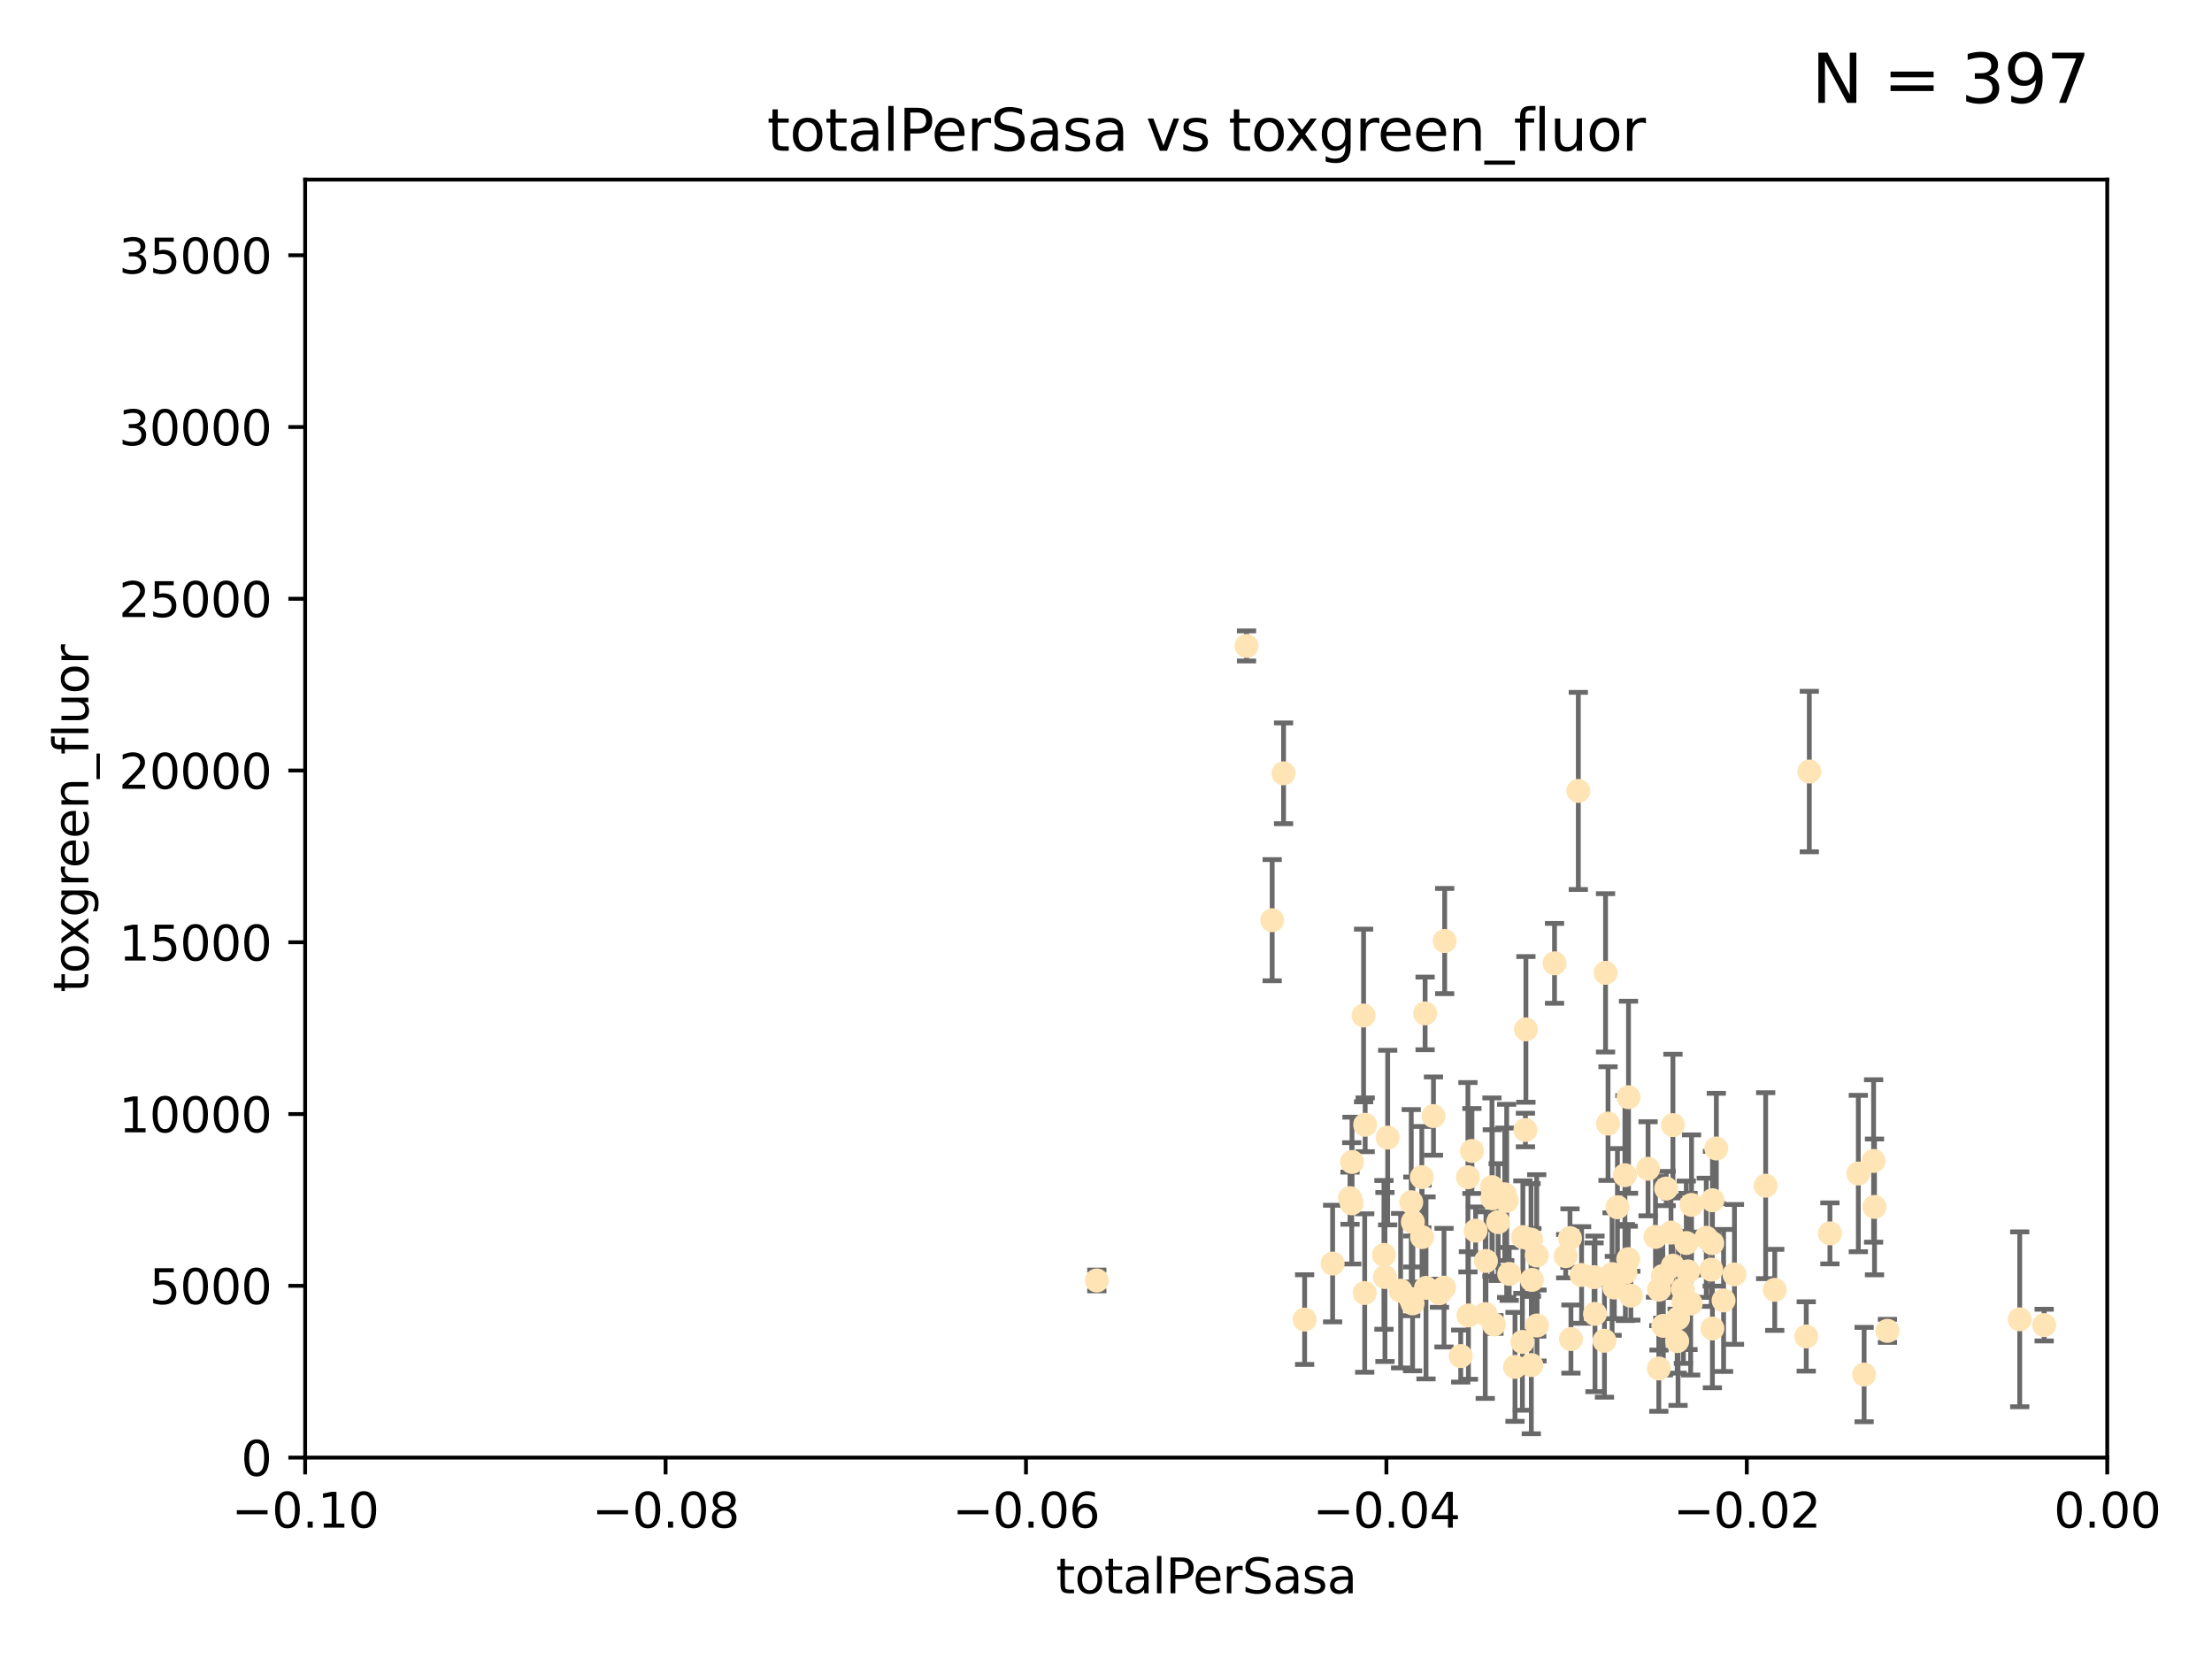 <?xml version="1.0" encoding="utf-8" standalone="no"?>
<!DOCTYPE svg PUBLIC "-//W3C//DTD SVG 1.1//EN"
  "http://www.w3.org/Graphics/SVG/1.1/DTD/svg11.dtd">
<svg xmlns:xlink="http://www.w3.org/1999/xlink" width="460.8pt" height="345.6pt" viewBox="0 0 460.8 345.6" xmlns="http://www.w3.org/2000/svg" version="1.1">
 <defs>
  <style type="text/css">*{stroke-linejoin: round; stroke-linecap: butt}</style>
 </defs>
 <g id="figure_1">
  <g id="patch_1">
   <path d="M 0 345.6 
L 460.8 345.6 
L 460.8 0 
L 0 0 
z
" style="fill: #ffffff"/>
  </g>
  <g id="axes_1">
   <g id="patch_2">
    <path d="M 63.571 303.64 
L 438.975 303.64 
L 438.975 37.411 
L 63.571 37.411 
z
" style="fill: #ffffff"/>
   </g>
   <g id="PathCollection_1">
    <defs>
     <path id="mb05485b7f2" d="M 0 1.118 
C 0.297 1.118 0.581 1 0.791 0.791 
C 1 0.581 1.118 0.297 1.118 0 
C 1.118 -0.297 1 -0.581 0.791 -0.791 
C 0.581 -1 0.297 -1.118 0 -1.118 
C -0.297 -1.118 -0.581 -1 -0.791 -0.791 
C -1 -0.581 -1.118 -0.297 -1.118 0 
C -1.118 0.297 -1 0.581 -0.791 0.791 
C -0.581 1 -0.297 1.118 0 1.118 
z
" style="stroke: #ffe4b5"/>
    </defs>
    <g clip-path="url(#p4db0e83649)">
     <use xlink:href="#mb05485b7f2" x="284.39" y="234.314" style="fill: #ffe4b5; stroke: #ffe4b5"/>
     <use xlink:href="#mb05485b7f2" x="281.232" y="249.604" style="fill: #ffe4b5; stroke: #ffe4b5"/>
     <use xlink:href="#mb05485b7f2" x="306.632" y="239.766" style="fill: #ffe4b5; stroke: #ffe4b5"/>
     <use xlink:href="#mb05485b7f2" x="259.67" y="134.565" style="fill: #ffe4b5; stroke: #ffe4b5"/>
     <use xlink:href="#mb05485b7f2" x="289.078" y="236.981" style="fill: #ffe4b5; stroke: #ffe4b5"/>
     <use xlink:href="#mb05485b7f2" x="267.389" y="161.097" style="fill: #ffe4b5; stroke: #ffe4b5"/>
     <use xlink:href="#mb05485b7f2" x="265.018" y="191.695" style="fill: #ffe4b5; stroke: #ffe4b5"/>
     <use xlink:href="#mb05485b7f2" x="284.293" y="269.36" style="fill: #ffe4b5; stroke: #ffe4b5"/>
     <use xlink:href="#mb05485b7f2" x="271.779" y="274.894" style="fill: #ffe4b5; stroke: #ffe4b5"/>
     <use xlink:href="#mb05485b7f2" x="296.188" y="245.211" style="fill: #ffe4b5; stroke: #ffe4b5"/>
     <use xlink:href="#mb05485b7f2" x="288.299" y="261.416" style="fill: #ffe4b5; stroke: #ffe4b5"/>
     <use xlink:href="#mb05485b7f2" x="277.61" y="263.222" style="fill: #ffe4b5; stroke: #ffe4b5"/>
     <use xlink:href="#mb05485b7f2" x="296.242" y="257.71" style="fill: #ffe4b5; stroke: #ffe4b5"/>
     <use xlink:href="#mb05485b7f2" x="297.063" y="268.289" style="fill: #ffe4b5; stroke: #ffe4b5"/>
     <use xlink:href="#mb05485b7f2" x="281.649" y="242.059" style="fill: #ffe4b5; stroke: #ffe4b5"/>
     <use xlink:href="#mb05485b7f2" x="318.943" y="258.231" style="fill: #ffe4b5; stroke: #ffe4b5"/>
     <use xlink:href="#mb05485b7f2" x="281.59" y="250.674" style="fill: #ffe4b5; stroke: #ffe4b5"/>
     <use xlink:href="#mb05485b7f2" x="300.816" y="268.243" style="fill: #ffe4b5; stroke: #ffe4b5"/>
     <use xlink:href="#mb05485b7f2" x="296.877" y="211.111" style="fill: #ffe4b5; stroke: #ffe4b5"/>
     <use xlink:href="#mb05485b7f2" x="293.988" y="250.441" style="fill: #ffe4b5; stroke: #ffe4b5"/>
     <use xlink:href="#mb05485b7f2" x="293.875" y="270.581" style="fill: #ffe4b5; stroke: #ffe4b5"/>
     <use xlink:href="#mb05485b7f2" x="319" y="284.373" style="fill: #ffe4b5; stroke: #ffe4b5"/>
     <use xlink:href="#mb05485b7f2" x="284.061" y="211.549" style="fill: #ffe4b5; stroke: #ffe4b5"/>
     <use xlink:href="#mb05485b7f2" x="305.901" y="274.038" style="fill: #ffe4b5; stroke: #ffe4b5"/>
     <use xlink:href="#mb05485b7f2" x="288.509" y="266.025" style="fill: #ffe4b5; stroke: #ffe4b5"/>
     <use xlink:href="#mb05485b7f2" x="317.243" y="257.713" style="fill: #ffe4b5; stroke: #ffe4b5"/>
     <use xlink:href="#mb05485b7f2" x="307.397" y="256.369" style="fill: #ffe4b5; stroke: #ffe4b5"/>
     <use xlink:href="#mb05485b7f2" x="300.952" y="196.034" style="fill: #ffe4b5; stroke: #ffe4b5"/>
     <use xlink:href="#mb05485b7f2" x="294.318" y="254.565" style="fill: #ffe4b5; stroke: #ffe4b5"/>
     <use xlink:href="#mb05485b7f2" x="313.869" y="250.167" style="fill: #ffe4b5; stroke: #ffe4b5"/>
     <use xlink:href="#mb05485b7f2" x="320.124" y="261.531" style="fill: #ffe4b5; stroke: #ffe4b5"/>
     <use xlink:href="#mb05485b7f2" x="313.471" y="248.793" style="fill: #ffe4b5; stroke: #ffe4b5"/>
     <use xlink:href="#mb05485b7f2" x="299.87" y="269.401" style="fill: #ffe4b5; stroke: #ffe4b5"/>
     <use xlink:href="#mb05485b7f2" x="312.092" y="254.587" style="fill: #ffe4b5; stroke: #ffe4b5"/>
     <use xlink:href="#mb05485b7f2" x="291.776" y="268.876" style="fill: #ffe4b5; stroke: #ffe4b5"/>
     <use xlink:href="#mb05485b7f2" x="304.296" y="282.496" style="fill: #ffe4b5; stroke: #ffe4b5"/>
     <use xlink:href="#mb05485b7f2" x="311.218" y="275.912" style="fill: #ffe4b5; stroke: #ffe4b5"/>
     <use xlink:href="#mb05485b7f2" x="305.797" y="245.241" style="fill: #ffe4b5; stroke: #ffe4b5"/>
     <use xlink:href="#mb05485b7f2" x="315.605" y="284.744" style="fill: #ffe4b5; stroke: #ffe4b5"/>
     <use xlink:href="#mb05485b7f2" x="228.489" y="266.743" style="fill: #ffe4b5; stroke: #ffe4b5"/>
     <use xlink:href="#mb05485b7f2" x="326.164" y="261.678" style="fill: #ffe4b5; stroke: #ffe4b5"/>
     <use xlink:href="#mb05485b7f2" x="298.619" y="232.498" style="fill: #ffe4b5; stroke: #ffe4b5"/>
     <use xlink:href="#mb05485b7f2" x="310.805" y="247.3" style="fill: #ffe4b5; stroke: #ffe4b5"/>
     <use xlink:href="#mb05485b7f2" x="317.142" y="279.543" style="fill: #ffe4b5; stroke: #ffe4b5"/>
     <use xlink:href="#mb05485b7f2" x="309.404" y="273.749" style="fill: #ffe4b5; stroke: #ffe4b5"/>
     <use xlink:href="#mb05485b7f2" x="309.551" y="262.681" style="fill: #ffe4b5; stroke: #ffe4b5"/>
     <use xlink:href="#mb05485b7f2" x="338.597" y="265.089" style="fill: #ffe4b5; stroke: #ffe4b5"/>
     <use xlink:href="#mb05485b7f2" x="310.873" y="249.62" style="fill: #ffe4b5; stroke: #ffe4b5"/>
     <use xlink:href="#mb05485b7f2" x="334.24" y="279.303" style="fill: #ffe4b5; stroke: #ffe4b5"/>
     <use xlink:href="#mb05485b7f2" x="319.123" y="266.628" style="fill: #ffe4b5; stroke: #ffe4b5"/>
     <use xlink:href="#mb05485b7f2" x="327.058" y="257.919" style="fill: #ffe4b5; stroke: #ffe4b5"/>
     <use xlink:href="#mb05485b7f2" x="294.266" y="271.523" style="fill: #ffe4b5; stroke: #ffe4b5"/>
     <use xlink:href="#mb05485b7f2" x="338.501" y="244.811" style="fill: #ffe4b5; stroke: #ffe4b5"/>
     <use xlink:href="#mb05485b7f2" x="317.775" y="235.4" style="fill: #ffe4b5; stroke: #ffe4b5"/>
     <use xlink:href="#mb05485b7f2" x="334.983" y="234.064" style="fill: #ffe4b5; stroke: #ffe4b5"/>
     <use xlink:href="#mb05485b7f2" x="329.474" y="265.598" style="fill: #ffe4b5; stroke: #ffe4b5"/>
     <use xlink:href="#mb05485b7f2" x="339.247" y="228.571" style="fill: #ffe4b5; stroke: #ffe4b5"/>
     <use xlink:href="#mb05485b7f2" x="317.876" y="214.438" style="fill: #ffe4b5; stroke: #ffe4b5"/>
     <use xlink:href="#mb05485b7f2" x="314.398" y="265.379" style="fill: #ffe4b5; stroke: #ffe4b5"/>
     <use xlink:href="#mb05485b7f2" x="320.186" y="276.124" style="fill: #ffe4b5; stroke: #ffe4b5"/>
     <use xlink:href="#mb05485b7f2" x="332.073" y="266.057" style="fill: #ffe4b5; stroke: #ffe4b5"/>
     <use xlink:href="#mb05485b7f2" x="334.464" y="202.659" style="fill: #ffe4b5; stroke: #ffe4b5"/>
     <use xlink:href="#mb05485b7f2" x="336.945" y="251.492" style="fill: #ffe4b5; stroke: #ffe4b5"/>
     <use xlink:href="#mb05485b7f2" x="323.836" y="200.681" style="fill: #ffe4b5; stroke: #ffe4b5"/>
     <use xlink:href="#mb05485b7f2" x="339.735" y="269.922" style="fill: #ffe4b5; stroke: #ffe4b5"/>
     <use xlink:href="#mb05485b7f2" x="332.265" y="273.699" style="fill: #ffe4b5; stroke: #ffe4b5"/>
     <use xlink:href="#mb05485b7f2" x="356.738" y="250.031" style="fill: #ffe4b5; stroke: #ffe4b5"/>
     <use xlink:href="#mb05485b7f2" x="335.828" y="265.407" style="fill: #ffe4b5; stroke: #ffe4b5"/>
     <use xlink:href="#mb05485b7f2" x="343.322" y="243.48" style="fill: #ffe4b5; stroke: #ffe4b5"/>
     <use xlink:href="#mb05485b7f2" x="345.561" y="285.079" style="fill: #ffe4b5; stroke: #ffe4b5"/>
     <use xlink:href="#mb05485b7f2" x="350.554" y="268.544" style="fill: #ffe4b5; stroke: #ffe4b5"/>
     <use xlink:href="#mb05485b7f2" x="328.792" y="164.766" style="fill: #ffe4b5; stroke: #ffe4b5"/>
     <use xlink:href="#mb05485b7f2" x="346.501" y="276.199" style="fill: #ffe4b5; stroke: #ffe4b5"/>
     <use xlink:href="#mb05485b7f2" x="336.297" y="268.214" style="fill: #ffe4b5; stroke: #ffe4b5"/>
     <use xlink:href="#mb05485b7f2" x="345.605" y="268.668" style="fill: #ffe4b5; stroke: #ffe4b5"/>
     <use xlink:href="#mb05485b7f2" x="352.194" y="271.555" style="fill: #ffe4b5; stroke: #ffe4b5"/>
     <use xlink:href="#mb05485b7f2" x="352.379" y="251.005" style="fill: #ffe4b5; stroke: #ffe4b5"/>
     <use xlink:href="#mb05485b7f2" x="350.686" y="271.205" style="fill: #ffe4b5; stroke: #ffe4b5"/>
     <use xlink:href="#mb05485b7f2" x="348.486" y="263.663" style="fill: #ffe4b5; stroke: #ffe4b5"/>
     <use xlink:href="#mb05485b7f2" x="349.567" y="274.638" style="fill: #ffe4b5; stroke: #ffe4b5"/>
     <use xlink:href="#mb05485b7f2" x="351.286" y="258.942" style="fill: #ffe4b5; stroke: #ffe4b5"/>
     <use xlink:href="#mb05485b7f2" x="346.4" y="265.805" style="fill: #ffe4b5; stroke: #ffe4b5"/>
     <use xlink:href="#mb05485b7f2" x="348.503" y="234.377" style="fill: #ffe4b5; stroke: #ffe4b5"/>
     <use xlink:href="#mb05485b7f2" x="339.191" y="262.303" style="fill: #ffe4b5; stroke: #ffe4b5"/>
     <use xlink:href="#mb05485b7f2" x="355.446" y="257.851" style="fill: #ffe4b5; stroke: #ffe4b5"/>
     <use xlink:href="#mb05485b7f2" x="356.698" y="258.972" style="fill: #ffe4b5; stroke: #ffe4b5"/>
     <use xlink:href="#mb05485b7f2" x="356.492" y="264.488" style="fill: #ffe4b5; stroke: #ffe4b5"/>
     <use xlink:href="#mb05485b7f2" x="351.639" y="264.857" style="fill: #ffe4b5; stroke: #ffe4b5"/>
     <use xlink:href="#mb05485b7f2" x="347.095" y="247.597" style="fill: #ffe4b5; stroke: #ffe4b5"/>
     <use xlink:href="#mb05485b7f2" x="348.098" y="256.763" style="fill: #ffe4b5; stroke: #ffe4b5"/>
     <use xlink:href="#mb05485b7f2" x="327.257" y="278.948" style="fill: #ffe4b5; stroke: #ffe4b5"/>
     <use xlink:href="#mb05485b7f2" x="344.87" y="257.675" style="fill: #ffe4b5; stroke: #ffe4b5"/>
     <use xlink:href="#mb05485b7f2" x="356.726" y="276.752" style="fill: #ffe4b5; stroke: #ffe4b5"/>
     <use xlink:href="#mb05485b7f2" x="359.052" y="270.906" style="fill: #ffe4b5; stroke: #ffe4b5"/>
     <use xlink:href="#mb05485b7f2" x="349.388" y="279.382" style="fill: #ffe4b5; stroke: #ffe4b5"/>
     <use xlink:href="#mb05485b7f2" x="369.711" y="268.702" style="fill: #ffe4b5; stroke: #ffe4b5"/>
     <use xlink:href="#mb05485b7f2" x="361.317" y="265.481" style="fill: #ffe4b5; stroke: #ffe4b5"/>
     <use xlink:href="#mb05485b7f2" x="367.821" y="247" style="fill: #ffe4b5; stroke: #ffe4b5"/>
     <use xlink:href="#mb05485b7f2" x="357.543" y="239.247" style="fill: #ffe4b5; stroke: #ffe4b5"/>
     <use xlink:href="#mb05485b7f2" x="376.912" y="160.728" style="fill: #ffe4b5; stroke: #ffe4b5"/>
     <use xlink:href="#mb05485b7f2" x="376.275" y="278.408" style="fill: #ffe4b5; stroke: #ffe4b5"/>
     <use xlink:href="#mb05485b7f2" x="381.208" y="256.933" style="fill: #ffe4b5; stroke: #ffe4b5"/>
     <use xlink:href="#mb05485b7f2" x="393.19" y="277.241" style="fill: #ffe4b5; stroke: #ffe4b5"/>
     <use xlink:href="#mb05485b7f2" x="390.494" y="251.422" style="fill: #ffe4b5; stroke: #ffe4b5"/>
     <use xlink:href="#mb05485b7f2" x="390.305" y="241.85" style="fill: #ffe4b5; stroke: #ffe4b5"/>
     <use xlink:href="#mb05485b7f2" x="387.124" y="244.466" style="fill: #ffe4b5; stroke: #ffe4b5"/>
     <use xlink:href="#mb05485b7f2" x="388.331" y="286.345" style="fill: #ffe4b5; stroke: #ffe4b5"/>
     <use xlink:href="#mb05485b7f2" x="420.748" y="274.836" style="fill: #ffe4b5; stroke: #ffe4b5"/>
     <use xlink:href="#mb05485b7f2" x="425.839" y="276.042" style="fill: #ffe4b5; stroke: #ffe4b5"/>
    </g>
   </g>
   <g id="matplotlib.axis_1">
    <g id="xtick_1">
     <g id="line2d_1">
      <defs>
       <path id="ma37955098e" d="M 0 0 
L 0 3.5 
" style="stroke: #000000; stroke-width: 0.8"/>
      </defs>
      <g>
       <use xlink:href="#ma37955098e" x="63.571" y="303.64" style="stroke: #000000; stroke-width: 0.8"/>
      </g>
     </g>
     <g id="text_1">
      <!-- −0.10 -->
      <g transform="translate(48.249 318.238)scale(0.1 -0.1)">
       <defs>
        <path id="DejaVuSans-2212" d="M 678 2272 
L 4684 2272 
L 4684 1741 
L 678 1741 
L 678 2272 
z
" transform="scale(0.016)"/>
        <path id="DejaVuSans-30" d="M 2034 4250 
Q 1547 4250 1301 3770 
Q 1056 3291 1056 2328 
Q 1056 1369 1301 889 
Q 1547 409 2034 409 
Q 2525 409 2770 889 
Q 3016 1369 3016 2328 
Q 3016 3291 2770 3770 
Q 2525 4250 2034 4250 
z
M 2034 4750 
Q 2819 4750 3233 4129 
Q 3647 3509 3647 2328 
Q 3647 1150 3233 529 
Q 2819 -91 2034 -91 
Q 1250 -91 836 529 
Q 422 1150 422 2328 
Q 422 3509 836 4129 
Q 1250 4750 2034 4750 
z
" transform="scale(0.016)"/>
        <path id="DejaVuSans-2e" d="M 684 794 
L 1344 794 
L 1344 0 
L 684 0 
L 684 794 
z
" transform="scale(0.016)"/>
        <path id="DejaVuSans-31" d="M 794 531 
L 1825 531 
L 1825 4091 
L 703 3866 
L 703 4441 
L 1819 4666 
L 2450 4666 
L 2450 531 
L 3481 531 
L 3481 0 
L 794 0 
L 794 531 
z
" transform="scale(0.016)"/>
       </defs>
       <use xlink:href="#DejaVuSans-2212"/>
       <use xlink:href="#DejaVuSans-30" x="83.789"/>
       <use xlink:href="#DejaVuSans-2e" x="147.412"/>
       <use xlink:href="#DejaVuSans-31" x="179.199"/>
       <use xlink:href="#DejaVuSans-30" x="242.822"/>
      </g>
     </g>
    </g>
    <g id="xtick_2">
     <g id="line2d_2">
      <g>
       <use xlink:href="#ma37955098e" x="138.652" y="303.64" style="stroke: #000000; stroke-width: 0.8"/>
      </g>
     </g>
     <g id="text_2">
      <!-- −0.08 -->
      <g transform="translate(123.329 318.238)scale(0.1 -0.1)">
       <defs>
        <path id="DejaVuSans-38" d="M 2034 2216 
Q 1584 2216 1326 1975 
Q 1069 1734 1069 1313 
Q 1069 891 1326 650 
Q 1584 409 2034 409 
Q 2484 409 2743 651 
Q 3003 894 3003 1313 
Q 3003 1734 2745 1975 
Q 2488 2216 2034 2216 
z
M 1403 2484 
Q 997 2584 770 2862 
Q 544 3141 544 3541 
Q 544 4100 942 4425 
Q 1341 4750 2034 4750 
Q 2731 4750 3128 4425 
Q 3525 4100 3525 3541 
Q 3525 3141 3298 2862 
Q 3072 2584 2669 2484 
Q 3125 2378 3379 2068 
Q 3634 1759 3634 1313 
Q 3634 634 3220 271 
Q 2806 -91 2034 -91 
Q 1263 -91 848 271 
Q 434 634 434 1313 
Q 434 1759 690 2068 
Q 947 2378 1403 2484 
z
M 1172 3481 
Q 1172 3119 1398 2916 
Q 1625 2713 2034 2713 
Q 2441 2713 2670 2916 
Q 2900 3119 2900 3481 
Q 2900 3844 2670 4047 
Q 2441 4250 2034 4250 
Q 1625 4250 1398 4047 
Q 1172 3844 1172 3481 
z
" transform="scale(0.016)"/>
       </defs>
       <use xlink:href="#DejaVuSans-2212"/>
       <use xlink:href="#DejaVuSans-30" x="83.789"/>
       <use xlink:href="#DejaVuSans-2e" x="147.412"/>
       <use xlink:href="#DejaVuSans-30" x="179.199"/>
       <use xlink:href="#DejaVuSans-38" x="242.822"/>
      </g>
     </g>
    </g>
    <g id="xtick_3">
     <g id="line2d_3">
      <g>
       <use xlink:href="#ma37955098e" x="213.733" y="303.64" style="stroke: #000000; stroke-width: 0.8"/>
      </g>
     </g>
     <g id="text_3">
      <!-- −0.06 -->
      <g transform="translate(198.41 318.238)scale(0.1 -0.1)">
       <defs>
        <path id="DejaVuSans-36" d="M 2113 2584 
Q 1688 2584 1439 2293 
Q 1191 2003 1191 1497 
Q 1191 994 1439 701 
Q 1688 409 2113 409 
Q 2538 409 2786 701 
Q 3034 994 3034 1497 
Q 3034 2003 2786 2293 
Q 2538 2584 2113 2584 
z
M 3366 4563 
L 3366 3988 
Q 3128 4100 2886 4159 
Q 2644 4219 2406 4219 
Q 1781 4219 1451 3797 
Q 1122 3375 1075 2522 
Q 1259 2794 1537 2939 
Q 1816 3084 2150 3084 
Q 2853 3084 3261 2657 
Q 3669 2231 3669 1497 
Q 3669 778 3244 343 
Q 2819 -91 2113 -91 
Q 1303 -91 875 529 
Q 447 1150 447 2328 
Q 447 3434 972 4092 
Q 1497 4750 2381 4750 
Q 2619 4750 2861 4703 
Q 3103 4656 3366 4563 
z
" transform="scale(0.016)"/>
       </defs>
       <use xlink:href="#DejaVuSans-2212"/>
       <use xlink:href="#DejaVuSans-30" x="83.789"/>
       <use xlink:href="#DejaVuSans-2e" x="147.412"/>
       <use xlink:href="#DejaVuSans-30" x="179.199"/>
       <use xlink:href="#DejaVuSans-36" x="242.822"/>
      </g>
     </g>
    </g>
    <g id="xtick_4">
     <g id="line2d_4">
      <g>
       <use xlink:href="#ma37955098e" x="288.813" y="303.64" style="stroke: #000000; stroke-width: 0.8"/>
      </g>
     </g>
     <g id="text_4">
      <!-- −0.04 -->
      <g transform="translate(273.491 318.238)scale(0.1 -0.1)">
       <defs>
        <path id="DejaVuSans-34" d="M 2419 4116 
L 825 1625 
L 2419 1625 
L 2419 4116 
z
M 2253 4666 
L 3047 4666 
L 3047 1625 
L 3713 1625 
L 3713 1100 
L 3047 1100 
L 3047 0 
L 2419 0 
L 2419 1100 
L 313 1100 
L 313 1709 
L 2253 4666 
z
" transform="scale(0.016)"/>
       </defs>
       <use xlink:href="#DejaVuSans-2212"/>
       <use xlink:href="#DejaVuSans-30" x="83.789"/>
       <use xlink:href="#DejaVuSans-2e" x="147.412"/>
       <use xlink:href="#DejaVuSans-30" x="179.199"/>
       <use xlink:href="#DejaVuSans-34" x="242.822"/>
      </g>
     </g>
    </g>
    <g id="xtick_5">
     <g id="line2d_5">
      <g>
       <use xlink:href="#ma37955098e" x="363.894" y="303.64" style="stroke: #000000; stroke-width: 0.8"/>
      </g>
     </g>
     <g id="text_5">
      <!-- −0.02 -->
      <g transform="translate(348.572 318.238)scale(0.1 -0.1)">
       <defs>
        <path id="DejaVuSans-32" d="M 1228 531 
L 3431 531 
L 3431 0 
L 469 0 
L 469 531 
Q 828 903 1448 1529 
Q 2069 2156 2228 2338 
Q 2531 2678 2651 2914 
Q 2772 3150 2772 3378 
Q 2772 3750 2511 3984 
Q 2250 4219 1831 4219 
Q 1534 4219 1204 4116 
Q 875 4013 500 3803 
L 500 4441 
Q 881 4594 1212 4672 
Q 1544 4750 1819 4750 
Q 2544 4750 2975 4387 
Q 3406 4025 3406 3419 
Q 3406 3131 3298 2873 
Q 3191 2616 2906 2266 
Q 2828 2175 2409 1742 
Q 1991 1309 1228 531 
z
" transform="scale(0.016)"/>
       </defs>
       <use xlink:href="#DejaVuSans-2212"/>
       <use xlink:href="#DejaVuSans-30" x="83.789"/>
       <use xlink:href="#DejaVuSans-2e" x="147.412"/>
       <use xlink:href="#DejaVuSans-30" x="179.199"/>
       <use xlink:href="#DejaVuSans-32" x="242.822"/>
      </g>
     </g>
    </g>
    <g id="xtick_6">
     <g id="line2d_6">
      <g>
       <use xlink:href="#ma37955098e" x="438.975" y="303.64" style="stroke: #000000; stroke-width: 0.8"/>
      </g>
     </g>
     <g id="text_6">
      <!-- 0.00 -->
      <g transform="translate(427.842 318.238)scale(0.1 -0.1)">
       <use xlink:href="#DejaVuSans-30"/>
       <use xlink:href="#DejaVuSans-2e" x="63.623"/>
       <use xlink:href="#DejaVuSans-30" x="95.41"/>
       <use xlink:href="#DejaVuSans-30" x="159.033"/>
      </g>
     </g>
    </g>
    <g id="text_7">
     <!-- totalPerSasa -->
     <g transform="translate(219.968 331.917)scale(0.1 -0.1)">
      <defs>
       <path id="DejaVuSans-74" d="M 1172 4494 
L 1172 3500 
L 2356 3500 
L 2356 3053 
L 1172 3053 
L 1172 1153 
Q 1172 725 1289 603 
Q 1406 481 1766 481 
L 2356 481 
L 2356 0 
L 1766 0 
Q 1100 0 847 248 
Q 594 497 594 1153 
L 594 3053 
L 172 3053 
L 172 3500 
L 594 3500 
L 594 4494 
L 1172 4494 
z
" transform="scale(0.016)"/>
       <path id="DejaVuSans-6f" d="M 1959 3097 
Q 1497 3097 1228 2736 
Q 959 2375 959 1747 
Q 959 1119 1226 758 
Q 1494 397 1959 397 
Q 2419 397 2687 759 
Q 2956 1122 2956 1747 
Q 2956 2369 2687 2733 
Q 2419 3097 1959 3097 
z
M 1959 3584 
Q 2709 3584 3137 3096 
Q 3566 2609 3566 1747 
Q 3566 888 3137 398 
Q 2709 -91 1959 -91 
Q 1206 -91 779 398 
Q 353 888 353 1747 
Q 353 2609 779 3096 
Q 1206 3584 1959 3584 
z
" transform="scale(0.016)"/>
       <path id="DejaVuSans-61" d="M 2194 1759 
Q 1497 1759 1228 1600 
Q 959 1441 959 1056 
Q 959 750 1161 570 
Q 1363 391 1709 391 
Q 2188 391 2477 730 
Q 2766 1069 2766 1631 
L 2766 1759 
L 2194 1759 
z
M 3341 1997 
L 3341 0 
L 2766 0 
L 2766 531 
Q 2569 213 2275 61 
Q 1981 -91 1556 -91 
Q 1019 -91 701 211 
Q 384 513 384 1019 
Q 384 1609 779 1909 
Q 1175 2209 1959 2209 
L 2766 2209 
L 2766 2266 
Q 2766 2663 2505 2880 
Q 2244 3097 1772 3097 
Q 1472 3097 1187 3025 
Q 903 2953 641 2809 
L 641 3341 
Q 956 3463 1253 3523 
Q 1550 3584 1831 3584 
Q 2591 3584 2966 3190 
Q 3341 2797 3341 1997 
z
" transform="scale(0.016)"/>
       <path id="DejaVuSans-6c" d="M 603 4863 
L 1178 4863 
L 1178 0 
L 603 0 
L 603 4863 
z
" transform="scale(0.016)"/>
       <path id="DejaVuSans-50" d="M 1259 4147 
L 1259 2394 
L 2053 2394 
Q 2494 2394 2734 2622 
Q 2975 2850 2975 3272 
Q 2975 3691 2734 3919 
Q 2494 4147 2053 4147 
L 1259 4147 
z
M 628 4666 
L 2053 4666 
Q 2838 4666 3239 4311 
Q 3641 3956 3641 3272 
Q 3641 2581 3239 2228 
Q 2838 1875 2053 1875 
L 1259 1875 
L 1259 0 
L 628 0 
L 628 4666 
z
" transform="scale(0.016)"/>
       <path id="DejaVuSans-65" d="M 3597 1894 
L 3597 1613 
L 953 1613 
Q 991 1019 1311 708 
Q 1631 397 2203 397 
Q 2534 397 2845 478 
Q 3156 559 3463 722 
L 3463 178 
Q 3153 47 2828 -22 
Q 2503 -91 2169 -91 
Q 1331 -91 842 396 
Q 353 884 353 1716 
Q 353 2575 817 3079 
Q 1281 3584 2069 3584 
Q 2775 3584 3186 3129 
Q 3597 2675 3597 1894 
z
M 3022 2063 
Q 3016 2534 2758 2815 
Q 2500 3097 2075 3097 
Q 1594 3097 1305 2825 
Q 1016 2553 972 2059 
L 3022 2063 
z
" transform="scale(0.016)"/>
       <path id="DejaVuSans-72" d="M 2631 2963 
Q 2534 3019 2420 3045 
Q 2306 3072 2169 3072 
Q 1681 3072 1420 2755 
Q 1159 2438 1159 1844 
L 1159 0 
L 581 0 
L 581 3500 
L 1159 3500 
L 1159 2956 
Q 1341 3275 1631 3429 
Q 1922 3584 2338 3584 
Q 2397 3584 2469 3576 
Q 2541 3569 2628 3553 
L 2631 2963 
z
" transform="scale(0.016)"/>
       <path id="DejaVuSans-53" d="M 3425 4513 
L 3425 3897 
Q 3066 4069 2747 4153 
Q 2428 4238 2131 4238 
Q 1616 4238 1336 4038 
Q 1056 3838 1056 3469 
Q 1056 3159 1242 3001 
Q 1428 2844 1947 2747 
L 2328 2669 
Q 3034 2534 3370 2195 
Q 3706 1856 3706 1288 
Q 3706 609 3251 259 
Q 2797 -91 1919 -91 
Q 1588 -91 1214 -16 
Q 841 59 441 206 
L 441 856 
Q 825 641 1194 531 
Q 1563 422 1919 422 
Q 2459 422 2753 634 
Q 3047 847 3047 1241 
Q 3047 1584 2836 1778 
Q 2625 1972 2144 2069 
L 1759 2144 
Q 1053 2284 737 2584 
Q 422 2884 422 3419 
Q 422 4038 858 4394 
Q 1294 4750 2059 4750 
Q 2388 4750 2728 4690 
Q 3069 4631 3425 4513 
z
" transform="scale(0.016)"/>
       <path id="DejaVuSans-73" d="M 2834 3397 
L 2834 2853 
Q 2591 2978 2328 3040 
Q 2066 3103 1784 3103 
Q 1356 3103 1142 2972 
Q 928 2841 928 2578 
Q 928 2378 1081 2264 
Q 1234 2150 1697 2047 
L 1894 2003 
Q 2506 1872 2764 1633 
Q 3022 1394 3022 966 
Q 3022 478 2636 193 
Q 2250 -91 1575 -91 
Q 1294 -91 989 -36 
Q 684 19 347 128 
L 347 722 
Q 666 556 975 473 
Q 1284 391 1588 391 
Q 1994 391 2212 530 
Q 2431 669 2431 922 
Q 2431 1156 2273 1281 
Q 2116 1406 1581 1522 
L 1381 1569 
Q 847 1681 609 1914 
Q 372 2147 372 2553 
Q 372 3047 722 3315 
Q 1072 3584 1716 3584 
Q 2034 3584 2315 3537 
Q 2597 3491 2834 3397 
z
" transform="scale(0.016)"/>
      </defs>
      <use xlink:href="#DejaVuSans-74"/>
      <use xlink:href="#DejaVuSans-6f" x="39.209"/>
      <use xlink:href="#DejaVuSans-74" x="100.391"/>
      <use xlink:href="#DejaVuSans-61" x="139.6"/>
      <use xlink:href="#DejaVuSans-6c" x="200.879"/>
      <use xlink:href="#DejaVuSans-50" x="228.662"/>
      <use xlink:href="#DejaVuSans-65" x="285.34"/>
      <use xlink:href="#DejaVuSans-72" x="346.863"/>
      <use xlink:href="#DejaVuSans-53" x="387.977"/>
      <use xlink:href="#DejaVuSans-61" x="451.453"/>
      <use xlink:href="#DejaVuSans-73" x="512.732"/>
      <use xlink:href="#DejaVuSans-61" x="564.832"/>
     </g>
    </g>
   </g>
   <g id="matplotlib.axis_2">
    <g id="ytick_1">
     <g id="line2d_7">
      <defs>
       <path id="m6b17a3869a" d="M 0 0 
L -3.5 0 
" style="stroke: #000000; stroke-width: 0.8"/>
      </defs>
      <g>
       <use xlink:href="#m6b17a3869a" x="63.571" y="303.64" style="stroke: #000000; stroke-width: 0.8"/>
      </g>
     </g>
     <g id="text_8">
      <!-- 0 -->
      <g transform="translate(50.209 307.439)scale(0.1 -0.1)">
       <use xlink:href="#DejaVuSans-30"/>
      </g>
     </g>
    </g>
    <g id="ytick_2">
     <g id="line2d_8">
      <g>
       <use xlink:href="#m6b17a3869a" x="63.571" y="267.859" style="stroke: #000000; stroke-width: 0.8"/>
      </g>
     </g>
     <g id="text_9">
      <!-- 5000 -->
      <g transform="translate(31.121 271.658)scale(0.1 -0.1)">
       <defs>
        <path id="DejaVuSans-35" d="M 691 4666 
L 3169 4666 
L 3169 4134 
L 1269 4134 
L 1269 2991 
Q 1406 3038 1543 3061 
Q 1681 3084 1819 3084 
Q 2600 3084 3056 2656 
Q 3513 2228 3513 1497 
Q 3513 744 3044 326 
Q 2575 -91 1722 -91 
Q 1428 -91 1123 -41 
Q 819 9 494 109 
L 494 744 
Q 775 591 1075 516 
Q 1375 441 1709 441 
Q 2250 441 2565 725 
Q 2881 1009 2881 1497 
Q 2881 1984 2565 2268 
Q 2250 2553 1709 2553 
Q 1456 2553 1204 2497 
Q 953 2441 691 2322 
L 691 4666 
z
" transform="scale(0.016)"/>
       </defs>
       <use xlink:href="#DejaVuSans-35"/>
       <use xlink:href="#DejaVuSans-30" x="63.623"/>
       <use xlink:href="#DejaVuSans-30" x="127.246"/>
       <use xlink:href="#DejaVuSans-30" x="190.869"/>
      </g>
     </g>
    </g>
    <g id="ytick_3">
     <g id="line2d_9">
      <g>
       <use xlink:href="#m6b17a3869a" x="63.571" y="232.078" style="stroke: #000000; stroke-width: 0.8"/>
      </g>
     </g>
     <g id="text_10">
      <!-- 10000 -->
      <g transform="translate(24.759 235.878)scale(0.1 -0.1)">
       <use xlink:href="#DejaVuSans-31"/>
       <use xlink:href="#DejaVuSans-30" x="63.623"/>
       <use xlink:href="#DejaVuSans-30" x="127.246"/>
       <use xlink:href="#DejaVuSans-30" x="190.869"/>
       <use xlink:href="#DejaVuSans-30" x="254.492"/>
      </g>
     </g>
    </g>
    <g id="ytick_4">
     <g id="line2d_10">
      <g>
       <use xlink:href="#m6b17a3869a" x="63.571" y="196.298" style="stroke: #000000; stroke-width: 0.8"/>
      </g>
     </g>
     <g id="text_11">
      <!-- 15000 -->
      <g transform="translate(24.759 200.097)scale(0.1 -0.1)">
       <use xlink:href="#DejaVuSans-31"/>
       <use xlink:href="#DejaVuSans-35" x="63.623"/>
       <use xlink:href="#DejaVuSans-30" x="127.246"/>
       <use xlink:href="#DejaVuSans-30" x="190.869"/>
       <use xlink:href="#DejaVuSans-30" x="254.492"/>
      </g>
     </g>
    </g>
    <g id="ytick_5">
     <g id="line2d_11">
      <g>
       <use xlink:href="#m6b17a3869a" x="63.571" y="160.517" style="stroke: #000000; stroke-width: 0.8"/>
      </g>
     </g>
     <g id="text_12">
      <!-- 20000 -->
      <g transform="translate(24.759 164.316)scale(0.1 -0.1)">
       <use xlink:href="#DejaVuSans-32"/>
       <use xlink:href="#DejaVuSans-30" x="63.623"/>
       <use xlink:href="#DejaVuSans-30" x="127.246"/>
       <use xlink:href="#DejaVuSans-30" x="190.869"/>
       <use xlink:href="#DejaVuSans-30" x="254.492"/>
      </g>
     </g>
    </g>
    <g id="ytick_6">
     <g id="line2d_12">
      <g>
       <use xlink:href="#m6b17a3869a" x="63.571" y="124.736" style="stroke: #000000; stroke-width: 0.8"/>
      </g>
     </g>
     <g id="text_13">
      <!-- 25000 -->
      <g transform="translate(24.759 128.535)scale(0.1 -0.1)">
       <use xlink:href="#DejaVuSans-32"/>
       <use xlink:href="#DejaVuSans-35" x="63.623"/>
       <use xlink:href="#DejaVuSans-30" x="127.246"/>
       <use xlink:href="#DejaVuSans-30" x="190.869"/>
       <use xlink:href="#DejaVuSans-30" x="254.492"/>
      </g>
     </g>
    </g>
    <g id="ytick_7">
     <g id="line2d_13">
      <g>
       <use xlink:href="#m6b17a3869a" x="63.571" y="88.955" style="stroke: #000000; stroke-width: 0.8"/>
      </g>
     </g>
     <g id="text_14">
      <!-- 30000 -->
      <g transform="translate(24.759 92.754)scale(0.1 -0.1)">
       <defs>
        <path id="DejaVuSans-33" d="M 2597 2516 
Q 3050 2419 3304 2112 
Q 3559 1806 3559 1356 
Q 3559 666 3084 287 
Q 2609 -91 1734 -91 
Q 1441 -91 1130 -33 
Q 819 25 488 141 
L 488 750 
Q 750 597 1062 519 
Q 1375 441 1716 441 
Q 2309 441 2620 675 
Q 2931 909 2931 1356 
Q 2931 1769 2642 2001 
Q 2353 2234 1838 2234 
L 1294 2234 
L 1294 2753 
L 1863 2753 
Q 2328 2753 2575 2939 
Q 2822 3125 2822 3475 
Q 2822 3834 2567 4026 
Q 2313 4219 1838 4219 
Q 1578 4219 1281 4162 
Q 984 4106 628 3988 
L 628 4550 
Q 988 4650 1302 4700 
Q 1616 4750 1894 4750 
Q 2613 4750 3031 4423 
Q 3450 4097 3450 3541 
Q 3450 3153 3228 2886 
Q 3006 2619 2597 2516 
z
" transform="scale(0.016)"/>
       </defs>
       <use xlink:href="#DejaVuSans-33"/>
       <use xlink:href="#DejaVuSans-30" x="63.623"/>
       <use xlink:href="#DejaVuSans-30" x="127.246"/>
       <use xlink:href="#DejaVuSans-30" x="190.869"/>
       <use xlink:href="#DejaVuSans-30" x="254.492"/>
      </g>
     </g>
    </g>
    <g id="ytick_8">
     <g id="line2d_14">
      <g>
       <use xlink:href="#m6b17a3869a" x="63.571" y="53.174" style="stroke: #000000; stroke-width: 0.8"/>
      </g>
     </g>
     <g id="text_15">
      <!-- 35000 -->
      <g transform="translate(24.759 56.974)scale(0.1 -0.1)">
       <use xlink:href="#DejaVuSans-33"/>
       <use xlink:href="#DejaVuSans-35" x="63.623"/>
       <use xlink:href="#DejaVuSans-30" x="127.246"/>
       <use xlink:href="#DejaVuSans-30" x="190.869"/>
       <use xlink:href="#DejaVuSans-30" x="254.492"/>
      </g>
     </g>
    </g>
    <g id="text_16">
     <!-- toxgreen_fluor -->
     <g transform="translate(18.401 206.72)rotate(-90)scale(0.1 -0.1)">
      <defs>
       <path id="DejaVuSans-78" d="M 3513 3500 
L 2247 1797 
L 3578 0 
L 2900 0 
L 1881 1375 
L 863 0 
L 184 0 
L 1544 1831 
L 300 3500 
L 978 3500 
L 1906 2253 
L 2834 3500 
L 3513 3500 
z
" transform="scale(0.016)"/>
       <path id="DejaVuSans-67" d="M 2906 1791 
Q 2906 2416 2648 2759 
Q 2391 3103 1925 3103 
Q 1463 3103 1205 2759 
Q 947 2416 947 1791 
Q 947 1169 1205 825 
Q 1463 481 1925 481 
Q 2391 481 2648 825 
Q 2906 1169 2906 1791 
z
M 3481 434 
Q 3481 -459 3084 -895 
Q 2688 -1331 1869 -1331 
Q 1566 -1331 1297 -1286 
Q 1028 -1241 775 -1147 
L 775 -588 
Q 1028 -725 1275 -790 
Q 1522 -856 1778 -856 
Q 2344 -856 2625 -561 
Q 2906 -266 2906 331 
L 2906 616 
Q 2728 306 2450 153 
Q 2172 0 1784 0 
Q 1141 0 747 490 
Q 353 981 353 1791 
Q 353 2603 747 3093 
Q 1141 3584 1784 3584 
Q 2172 3584 2450 3431 
Q 2728 3278 2906 2969 
L 2906 3500 
L 3481 3500 
L 3481 434 
z
" transform="scale(0.016)"/>
       <path id="DejaVuSans-6e" d="M 3513 2113 
L 3513 0 
L 2938 0 
L 2938 2094 
Q 2938 2591 2744 2837 
Q 2550 3084 2163 3084 
Q 1697 3084 1428 2787 
Q 1159 2491 1159 1978 
L 1159 0 
L 581 0 
L 581 3500 
L 1159 3500 
L 1159 2956 
Q 1366 3272 1645 3428 
Q 1925 3584 2291 3584 
Q 2894 3584 3203 3211 
Q 3513 2838 3513 2113 
z
" transform="scale(0.016)"/>
       <path id="DejaVuSans-5f" d="M 3263 -1063 
L 3263 -1509 
L -63 -1509 
L -63 -1063 
L 3263 -1063 
z
" transform="scale(0.016)"/>
       <path id="DejaVuSans-66" d="M 2375 4863 
L 2375 4384 
L 1825 4384 
Q 1516 4384 1395 4259 
Q 1275 4134 1275 3809 
L 1275 3500 
L 2222 3500 
L 2222 3053 
L 1275 3053 
L 1275 0 
L 697 0 
L 697 3053 
L 147 3053 
L 147 3500 
L 697 3500 
L 697 3744 
Q 697 4328 969 4595 
Q 1241 4863 1831 4863 
L 2375 4863 
z
" transform="scale(0.016)"/>
       <path id="DejaVuSans-75" d="M 544 1381 
L 544 3500 
L 1119 3500 
L 1119 1403 
Q 1119 906 1312 657 
Q 1506 409 1894 409 
Q 2359 409 2629 706 
Q 2900 1003 2900 1516 
L 2900 3500 
L 3475 3500 
L 3475 0 
L 2900 0 
L 2900 538 
Q 2691 219 2414 64 
Q 2138 -91 1772 -91 
Q 1169 -91 856 284 
Q 544 659 544 1381 
z
M 1991 3584 
L 1991 3584 
z
" transform="scale(0.016)"/>
      </defs>
      <use xlink:href="#DejaVuSans-74"/>
      <use xlink:href="#DejaVuSans-6f" x="39.209"/>
      <use xlink:href="#DejaVuSans-78" x="97.266"/>
      <use xlink:href="#DejaVuSans-67" x="156.445"/>
      <use xlink:href="#DejaVuSans-72" x="219.922"/>
      <use xlink:href="#DejaVuSans-65" x="258.785"/>
      <use xlink:href="#DejaVuSans-65" x="320.309"/>
      <use xlink:href="#DejaVuSans-6e" x="381.832"/>
      <use xlink:href="#DejaVuSans-5f" x="445.211"/>
      <use xlink:href="#DejaVuSans-66" x="495.211"/>
      <use xlink:href="#DejaVuSans-6c" x="530.416"/>
      <use xlink:href="#DejaVuSans-75" x="558.199"/>
      <use xlink:href="#DejaVuSans-6f" x="621.578"/>
      <use xlink:href="#DejaVuSans-72" x="682.76"/>
     </g>
    </g>
   </g>
   <g id="LineCollection_1">
    <path d="M 284.39 239.92 
L 284.39 228.708 
" clip-path="url(#p4db0e83649)" style="fill: none; stroke: #696969"/>
    <path d="M 281.232 255.034 
L 281.232 244.175 
" clip-path="url(#p4db0e83649)" style="fill: none; stroke: #696969"/>
    <path d="M 306.632 248.613 
L 306.632 230.919 
" clip-path="url(#p4db0e83649)" style="fill: none; stroke: #696969"/>
    <path d="M 259.67 137.697 
L 259.67 131.433 
" clip-path="url(#p4db0e83649)" style="fill: none; stroke: #696969"/>
    <path d="M 289.078 255.17 
L 289.078 218.793 
" clip-path="url(#p4db0e83649)" style="fill: none; stroke: #696969"/>
    <path d="M 267.389 171.591 
L 267.389 150.602 
" clip-path="url(#p4db0e83649)" style="fill: none; stroke: #696969"/>
    <path d="M 265.018 204.322 
L 265.018 179.068 
" clip-path="url(#p4db0e83649)" style="fill: none; stroke: #696969"/>
    <path d="M 284.293 285.866 
L 284.293 252.854 
" clip-path="url(#p4db0e83649)" style="fill: none; stroke: #696969"/>
    <path d="M 271.779 284.234 
L 271.779 265.554 
" clip-path="url(#p4db0e83649)" style="fill: none; stroke: #696969"/>
    <path d="M 296.188 255.753 
L 296.188 234.668 
" clip-path="url(#p4db0e83649)" style="fill: none; stroke: #696969"/>
    <path d="M 288.299 276.91 
L 288.299 245.921 
" clip-path="url(#p4db0e83649)" style="fill: none; stroke: #696969"/>
    <path d="M 277.61 275.37 
L 277.61 251.074 
" clip-path="url(#p4db0e83649)" style="fill: none; stroke: #696969"/>
    <path d="M 296.242 268.533 
L 296.242 246.888 
" clip-path="url(#p4db0e83649)" style="fill: none; stroke: #696969"/>
    <path d="M 297.063 287.25 
L 297.063 249.328 
" clip-path="url(#p4db0e83649)" style="fill: none; stroke: #696969"/>
    <path d="M 281.649 251.393 
L 281.649 232.726 
" clip-path="url(#p4db0e83649)" style="fill: none; stroke: #696969"/>
    <path d="M 318.943 269.894 
L 318.943 246.569 
" clip-path="url(#p4db0e83649)" style="fill: none; stroke: #696969"/>
    <path d="M 281.59 263.312 
L 281.59 238.037 
" clip-path="url(#p4db0e83649)" style="fill: none; stroke: #696969"/>
    <path d="M 300.816 280.598 
L 300.816 255.888 
" clip-path="url(#p4db0e83649)" style="fill: none; stroke: #696969"/>
    <path d="M 296.877 218.682 
L 296.877 203.541 
" clip-path="url(#p4db0e83649)" style="fill: none; stroke: #696969"/>
    <path d="M 293.988 269.732 
L 293.988 231.151 
" clip-path="url(#p4db0e83649)" style="fill: none; stroke: #696969"/>
    <path d="M 293.875 274.084 
L 293.875 267.079 
" clip-path="url(#p4db0e83649)" style="fill: none; stroke: #696969"/>
    <path d="M 319 298.681 
L 319 270.065 
" clip-path="url(#p4db0e83649)" style="fill: none; stroke: #696969"/>
    <path d="M 284.061 229.537 
L 284.061 193.562 
" clip-path="url(#p4db0e83649)" style="fill: none; stroke: #696969"/>
    <path d="M 305.901 287.328 
L 305.901 260.747 
" clip-path="url(#p4db0e83649)" style="fill: none; stroke: #696969"/>
    <path d="M 288.509 283.626 
L 288.509 248.424 
" clip-path="url(#p4db0e83649)" style="fill: none; stroke: #696969"/>
    <path d="M 317.243 269.427 
L 317.243 245.998 
" clip-path="url(#p4db0e83649)" style="fill: none; stroke: #696969"/>
    <path d="M 307.397 261.306 
L 307.397 251.433 
" clip-path="url(#p4db0e83649)" style="fill: none; stroke: #696969"/>
    <path d="M 300.952 206.993 
L 300.952 185.076 
" clip-path="url(#p4db0e83649)" style="fill: none; stroke: #696969"/>
    <path d="M 294.318 263.935 
L 294.318 245.195 
" clip-path="url(#p4db0e83649)" style="fill: none; stroke: #696969"/>
    <path d="M 313.869 270.287 
L 313.869 230.047 
" clip-path="url(#p4db0e83649)" style="fill: none; stroke: #696969"/>
    <path d="M 320.124 278.357 
L 320.124 244.706 
" clip-path="url(#p4db0e83649)" style="fill: none; stroke: #696969"/>
    <path d="M 313.471 262.592 
L 313.471 234.994 
" clip-path="url(#p4db0e83649)" style="fill: none; stroke: #696969"/>
    <path d="M 299.87 272.331 
L 299.87 266.471 
" clip-path="url(#p4db0e83649)" style="fill: none; stroke: #696969"/>
    <path d="M 312.092 266.756 
L 312.092 242.418 
" clip-path="url(#p4db0e83649)" style="fill: none; stroke: #696969"/>
    <path d="M 291.776 284.968 
L 291.776 252.783 
" clip-path="url(#p4db0e83649)" style="fill: none; stroke: #696969"/>
    <path d="M 304.296 287.918 
L 304.296 277.075 
" clip-path="url(#p4db0e83649)" style="fill: none; stroke: #696969"/>
    <path d="M 311.218 277.768 
L 311.218 274.057 
" clip-path="url(#p4db0e83649)" style="fill: none; stroke: #696969"/>
    <path d="M 305.797 264.966 
L 305.797 225.515 
" clip-path="url(#p4db0e83649)" style="fill: none; stroke: #696969"/>
    <path d="M 315.605 296.093 
L 315.605 273.396 
" clip-path="url(#p4db0e83649)" style="fill: none; stroke: #696969"/>
    <path d="M 228.489 268.913 
L 228.489 264.572 
" clip-path="url(#p4db0e83649)" style="fill: none; stroke: #696969"/>
    <path d="M 326.164 266.203 
L 326.164 257.153 
" clip-path="url(#p4db0e83649)" style="fill: none; stroke: #696969"/>
    <path d="M 298.619 240.649 
L 298.619 224.347 
" clip-path="url(#p4db0e83649)" style="fill: none; stroke: #696969"/>
    <path d="M 310.805 265.874 
L 310.805 228.725 
" clip-path="url(#p4db0e83649)" style="fill: none; stroke: #696969"/>
    <path d="M 317.142 293.772 
L 317.142 265.313 
" clip-path="url(#p4db0e83649)" style="fill: none; stroke: #696969"/>
    <path d="M 309.404 291.321 
L 309.404 256.176 
" clip-path="url(#p4db0e83649)" style="fill: none; stroke: #696969"/>
    <path d="M 309.551 272.915 
L 309.551 252.448 
" clip-path="url(#p4db0e83649)" style="fill: none; stroke: #696969"/>
    <path d="M 338.597 275.096 
L 338.597 255.082 
" clip-path="url(#p4db0e83649)" style="fill: none; stroke: #696969"/>
    <path d="M 310.873 263.899 
L 310.873 235.341 
" clip-path="url(#p4db0e83649)" style="fill: none; stroke: #696969"/>
    <path d="M 334.24 291.063 
L 334.24 267.542 
" clip-path="url(#p4db0e83649)" style="fill: none; stroke: #696969"/>
    <path d="M 319.123 277.343 
L 319.123 255.914 
" clip-path="url(#p4db0e83649)" style="fill: none; stroke: #696969"/>
    <path d="M 327.058 264.01 
L 327.058 251.828 
" clip-path="url(#p4db0e83649)" style="fill: none; stroke: #696969"/>
    <path d="M 294.266 285.566 
L 294.266 257.48 
" clip-path="url(#p4db0e83649)" style="fill: none; stroke: #696969"/>
    <path d="M 338.501 261.376 
L 338.501 228.247 
" clip-path="url(#p4db0e83649)" style="fill: none; stroke: #696969"/>
    <path d="M 317.775 238.896 
L 317.775 231.904 
" clip-path="url(#p4db0e83649)" style="fill: none; stroke: #696969"/>
    <path d="M 334.983 245.904 
L 334.983 222.224 
" clip-path="url(#p4db0e83649)" style="fill: none; stroke: #696969"/>
    <path d="M 329.474 275.655 
L 329.474 255.541 
" clip-path="url(#p4db0e83649)" style="fill: none; stroke: #696969"/>
    <path d="M 339.247 248.572 
L 339.247 208.569 
" clip-path="url(#p4db0e83649)" style="fill: none; stroke: #696969"/>
    <path d="M 317.876 229.612 
L 317.876 199.264 
" clip-path="url(#p4db0e83649)" style="fill: none; stroke: #696969"/>
    <path d="M 314.398 270.898 
L 314.398 259.86 
" clip-path="url(#p4db0e83649)" style="fill: none; stroke: #696969"/>
    <path d="M 320.186 283.512 
L 320.186 268.736 
" clip-path="url(#p4db0e83649)" style="fill: none; stroke: #696969"/>
    <path d="M 332.073 273.192 
L 332.073 258.921 
" clip-path="url(#p4db0e83649)" style="fill: none; stroke: #696969"/>
    <path d="M 334.464 219.15 
L 334.464 186.169 
" clip-path="url(#p4db0e83649)" style="fill: none; stroke: #696969"/>
    <path d="M 336.945 263.714 
L 336.945 239.271 
" clip-path="url(#p4db0e83649)" style="fill: none; stroke: #696969"/>
    <path d="M 323.836 209.001 
L 323.836 192.362 
" clip-path="url(#p4db0e83649)" style="fill: none; stroke: #696969"/>
    <path d="M 339.735 275.004 
L 339.735 264.84 
" clip-path="url(#p4db0e83649)" style="fill: none; stroke: #696969"/>
    <path d="M 332.265 289.902 
L 332.265 257.496 
" clip-path="url(#p4db0e83649)" style="fill: none; stroke: #696969"/>
    <path d="M 356.738 260.217 
L 356.738 239.846 
" clip-path="url(#p4db0e83649)" style="fill: none; stroke: #696969"/>
    <path d="M 335.828 278.17 
L 335.828 252.644 
" clip-path="url(#p4db0e83649)" style="fill: none; stroke: #696969"/>
    <path d="M 343.322 253.28 
L 343.322 233.681 
" clip-path="url(#p4db0e83649)" style="fill: none; stroke: #696969"/>
    <path d="M 345.561 293.999 
L 345.561 276.159 
" clip-path="url(#p4db0e83649)" style="fill: none; stroke: #696969"/>
    <path d="M 350.554 273.82 
L 350.554 263.267 
" clip-path="url(#p4db0e83649)" style="fill: none; stroke: #696969"/>
    <path d="M 328.792 185.301 
L 328.792 144.231 
" clip-path="url(#p4db0e83649)" style="fill: none; stroke: #696969"/>
    <path d="M 346.501 286.437 
L 346.501 265.96 
" clip-path="url(#p4db0e83649)" style="fill: none; stroke: #696969"/>
    <path d="M 336.297 274.7 
L 336.297 261.729 
" clip-path="url(#p4db0e83649)" style="fill: none; stroke: #696969"/>
    <path d="M 345.605 281.239 
L 345.605 256.096 
" clip-path="url(#p4db0e83649)" style="fill: none; stroke: #696969"/>
    <path d="M 352.194 286.44 
L 352.194 256.671 
" clip-path="url(#p4db0e83649)" style="fill: none; stroke: #696969"/>
    <path d="M 352.379 265.594 
L 352.379 236.415 
" clip-path="url(#p4db0e83649)" style="fill: none; stroke: #696969"/>
    <path d="M 350.686 284.016 
L 350.686 258.393 
" clip-path="url(#p4db0e83649)" style="fill: none; stroke: #696969"/>
    <path d="M 348.486 270.287 
L 348.486 257.04 
" clip-path="url(#p4db0e83649)" style="fill: none; stroke: #696969"/>
    <path d="M 349.567 292.765 
L 349.567 256.51 
" clip-path="url(#p4db0e83649)" style="fill: none; stroke: #696969"/>
    <path d="M 351.286 271.847 
L 351.286 246.037 
" clip-path="url(#p4db0e83649)" style="fill: none; stroke: #696969"/>
    <path d="M 346.4 274.597 
L 346.4 257.012 
" clip-path="url(#p4db0e83649)" style="fill: none; stroke: #696969"/>
    <path d="M 348.503 249.14 
L 348.503 219.614 
" clip-path="url(#p4db0e83649)" style="fill: none; stroke: #696969"/>
    <path d="M 339.191 269.164 
L 339.191 255.443 
" clip-path="url(#p4db0e83649)" style="fill: none; stroke: #696969"/>
    <path d="M 355.446 270.263 
L 355.446 245.438 
" clip-path="url(#p4db0e83649)" style="fill: none; stroke: #696969"/>
    <path d="M 356.698 267.918 
L 356.698 250.027 
" clip-path="url(#p4db0e83649)" style="fill: none; stroke: #696969"/>
    <path d="M 356.492 272.15 
L 356.492 256.826 
" clip-path="url(#p4db0e83649)" style="fill: none; stroke: #696969"/>
    <path d="M 351.639 281.136 
L 351.639 248.577 
" clip-path="url(#p4db0e83649)" style="fill: none; stroke: #696969"/>
    <path d="M 347.095 251.162 
L 347.095 244.033 
" clip-path="url(#p4db0e83649)" style="fill: none; stroke: #696969"/>
    <path d="M 348.098 263.973 
L 348.098 249.554 
" clip-path="url(#p4db0e83649)" style="fill: none; stroke: #696969"/>
    <path d="M 327.257 286.043 
L 327.257 271.854 
" clip-path="url(#p4db0e83649)" style="fill: none; stroke: #696969"/>
    <path d="M 344.87 270.23 
L 344.87 245.12 
" clip-path="url(#p4db0e83649)" style="fill: none; stroke: #696969"/>
    <path d="M 356.726 289.099 
L 356.726 264.406 
" clip-path="url(#p4db0e83649)" style="fill: none; stroke: #696969"/>
    <path d="M 359.052 285.702 
L 359.052 256.109 
" clip-path="url(#p4db0e83649)" style="fill: none; stroke: #696969"/>
    <path d="M 349.388 286.053 
L 349.388 272.71 
" clip-path="url(#p4db0e83649)" style="fill: none; stroke: #696969"/>
    <path d="M 369.711 277.145 
L 369.711 260.259 
" clip-path="url(#p4db0e83649)" style="fill: none; stroke: #696969"/>
    <path d="M 361.317 280.043 
L 361.317 250.918 
" clip-path="url(#p4db0e83649)" style="fill: none; stroke: #696969"/>
    <path d="M 367.821 266.368 
L 367.821 227.632 
" clip-path="url(#p4db0e83649)" style="fill: none; stroke: #696969"/>
    <path d="M 357.543 250.743 
L 357.543 227.751 
" clip-path="url(#p4db0e83649)" style="fill: none; stroke: #696969"/>
    <path d="M 376.912 177.447 
L 376.912 144.008 
" clip-path="url(#p4db0e83649)" style="fill: none; stroke: #696969"/>
    <path d="M 376.275 285.632 
L 376.275 271.184 
" clip-path="url(#p4db0e83649)" style="fill: none; stroke: #696969"/>
    <path d="M 381.208 263.286 
L 381.208 250.58 
" clip-path="url(#p4db0e83649)" style="fill: none; stroke: #696969"/>
    <path d="M 393.19 279.642 
L 393.19 274.84 
" clip-path="url(#p4db0e83649)" style="fill: none; stroke: #696969"/>
    <path d="M 390.494 265.566 
L 390.494 237.278 
" clip-path="url(#p4db0e83649)" style="fill: none; stroke: #696969"/>
    <path d="M 390.305 258.767 
L 390.305 224.932 
" clip-path="url(#p4db0e83649)" style="fill: none; stroke: #696969"/>
    <path d="M 387.124 260.757 
L 387.124 228.175 
" clip-path="url(#p4db0e83649)" style="fill: none; stroke: #696969"/>
    <path d="M 388.331 296.175 
L 388.331 276.516 
" clip-path="url(#p4db0e83649)" style="fill: none; stroke: #696969"/>
    <path d="M 420.748 293.051 
L 420.748 256.622 
" clip-path="url(#p4db0e83649)" style="fill: none; stroke: #696969"/>
    <path d="M 425.839 279.342 
L 425.839 272.742 
" clip-path="url(#p4db0e83649)" style="fill: none; stroke: #696969"/>
   </g>
   <g id="line2d_15">
    <defs>
     <path id="mc9b5aef539" d="M 2 0 
L -2 -0 
" style="stroke: #696969"/>
    </defs>
    <g clip-path="url(#p4db0e83649)">
     <use xlink:href="#mc9b5aef539" x="284.39" y="239.92" style="fill: #696969; stroke: #696969"/>
     <use xlink:href="#mc9b5aef539" x="281.232" y="255.034" style="fill: #696969; stroke: #696969"/>
     <use xlink:href="#mc9b5aef539" x="306.632" y="248.613" style="fill: #696969; stroke: #696969"/>
     <use xlink:href="#mc9b5aef539" x="259.67" y="137.697" style="fill: #696969; stroke: #696969"/>
     <use xlink:href="#mc9b5aef539" x="289.078" y="255.17" style="fill: #696969; stroke: #696969"/>
     <use xlink:href="#mc9b5aef539" x="267.389" y="171.591" style="fill: #696969; stroke: #696969"/>
     <use xlink:href="#mc9b5aef539" x="265.018" y="204.322" style="fill: #696969; stroke: #696969"/>
     <use xlink:href="#mc9b5aef539" x="284.293" y="285.866" style="fill: #696969; stroke: #696969"/>
     <use xlink:href="#mc9b5aef539" x="271.779" y="284.234" style="fill: #696969; stroke: #696969"/>
     <use xlink:href="#mc9b5aef539" x="296.188" y="255.753" style="fill: #696969; stroke: #696969"/>
     <use xlink:href="#mc9b5aef539" x="288.299" y="276.91" style="fill: #696969; stroke: #696969"/>
     <use xlink:href="#mc9b5aef539" x="277.61" y="275.37" style="fill: #696969; stroke: #696969"/>
     <use xlink:href="#mc9b5aef539" x="296.242" y="268.533" style="fill: #696969; stroke: #696969"/>
     <use xlink:href="#mc9b5aef539" x="297.063" y="287.25" style="fill: #696969; stroke: #696969"/>
     <use xlink:href="#mc9b5aef539" x="281.649" y="251.393" style="fill: #696969; stroke: #696969"/>
     <use xlink:href="#mc9b5aef539" x="318.943" y="269.894" style="fill: #696969; stroke: #696969"/>
     <use xlink:href="#mc9b5aef539" x="281.59" y="263.312" style="fill: #696969; stroke: #696969"/>
     <use xlink:href="#mc9b5aef539" x="300.816" y="280.598" style="fill: #696969; stroke: #696969"/>
     <use xlink:href="#mc9b5aef539" x="296.877" y="218.682" style="fill: #696969; stroke: #696969"/>
     <use xlink:href="#mc9b5aef539" x="293.988" y="269.732" style="fill: #696969; stroke: #696969"/>
     <use xlink:href="#mc9b5aef539" x="293.875" y="274.084" style="fill: #696969; stroke: #696969"/>
     <use xlink:href="#mc9b5aef539" x="319" y="298.681" style="fill: #696969; stroke: #696969"/>
     <use xlink:href="#mc9b5aef539" x="284.061" y="229.537" style="fill: #696969; stroke: #696969"/>
     <use xlink:href="#mc9b5aef539" x="305.901" y="287.328" style="fill: #696969; stroke: #696969"/>
     <use xlink:href="#mc9b5aef539" x="288.509" y="283.626" style="fill: #696969; stroke: #696969"/>
     <use xlink:href="#mc9b5aef539" x="317.243" y="269.427" style="fill: #696969; stroke: #696969"/>
     <use xlink:href="#mc9b5aef539" x="307.397" y="261.306" style="fill: #696969; stroke: #696969"/>
     <use xlink:href="#mc9b5aef539" x="300.952" y="206.993" style="fill: #696969; stroke: #696969"/>
     <use xlink:href="#mc9b5aef539" x="294.318" y="263.935" style="fill: #696969; stroke: #696969"/>
     <use xlink:href="#mc9b5aef539" x="313.869" y="270.287" style="fill: #696969; stroke: #696969"/>
     <use xlink:href="#mc9b5aef539" x="320.124" y="278.357" style="fill: #696969; stroke: #696969"/>
     <use xlink:href="#mc9b5aef539" x="313.471" y="262.592" style="fill: #696969; stroke: #696969"/>
     <use xlink:href="#mc9b5aef539" x="299.87" y="272.331" style="fill: #696969; stroke: #696969"/>
     <use xlink:href="#mc9b5aef539" x="312.092" y="266.756" style="fill: #696969; stroke: #696969"/>
     <use xlink:href="#mc9b5aef539" x="291.776" y="284.968" style="fill: #696969; stroke: #696969"/>
     <use xlink:href="#mc9b5aef539" x="304.296" y="287.918" style="fill: #696969; stroke: #696969"/>
     <use xlink:href="#mc9b5aef539" x="311.218" y="277.768" style="fill: #696969; stroke: #696969"/>
     <use xlink:href="#mc9b5aef539" x="305.797" y="264.966" style="fill: #696969; stroke: #696969"/>
     <use xlink:href="#mc9b5aef539" x="315.605" y="296.093" style="fill: #696969; stroke: #696969"/>
     <use xlink:href="#mc9b5aef539" x="228.489" y="268.913" style="fill: #696969; stroke: #696969"/>
     <use xlink:href="#mc9b5aef539" x="326.164" y="266.203" style="fill: #696969; stroke: #696969"/>
     <use xlink:href="#mc9b5aef539" x="298.619" y="240.649" style="fill: #696969; stroke: #696969"/>
     <use xlink:href="#mc9b5aef539" x="310.805" y="265.874" style="fill: #696969; stroke: #696969"/>
     <use xlink:href="#mc9b5aef539" x="317.142" y="293.772" style="fill: #696969; stroke: #696969"/>
     <use xlink:href="#mc9b5aef539" x="309.404" y="291.321" style="fill: #696969; stroke: #696969"/>
     <use xlink:href="#mc9b5aef539" x="309.551" y="272.915" style="fill: #696969; stroke: #696969"/>
     <use xlink:href="#mc9b5aef539" x="338.597" y="275.096" style="fill: #696969; stroke: #696969"/>
     <use xlink:href="#mc9b5aef539" x="310.873" y="263.899" style="fill: #696969; stroke: #696969"/>
     <use xlink:href="#mc9b5aef539" x="334.24" y="291.063" style="fill: #696969; stroke: #696969"/>
     <use xlink:href="#mc9b5aef539" x="319.123" y="277.343" style="fill: #696969; stroke: #696969"/>
     <use xlink:href="#mc9b5aef539" x="327.058" y="264.01" style="fill: #696969; stroke: #696969"/>
     <use xlink:href="#mc9b5aef539" x="294.266" y="285.566" style="fill: #696969; stroke: #696969"/>
     <use xlink:href="#mc9b5aef539" x="338.501" y="261.376" style="fill: #696969; stroke: #696969"/>
     <use xlink:href="#mc9b5aef539" x="317.775" y="238.896" style="fill: #696969; stroke: #696969"/>
     <use xlink:href="#mc9b5aef539" x="334.983" y="245.904" style="fill: #696969; stroke: #696969"/>
     <use xlink:href="#mc9b5aef539" x="329.474" y="275.655" style="fill: #696969; stroke: #696969"/>
     <use xlink:href="#mc9b5aef539" x="339.247" y="248.572" style="fill: #696969; stroke: #696969"/>
     <use xlink:href="#mc9b5aef539" x="317.876" y="229.612" style="fill: #696969; stroke: #696969"/>
     <use xlink:href="#mc9b5aef539" x="314.398" y="270.898" style="fill: #696969; stroke: #696969"/>
     <use xlink:href="#mc9b5aef539" x="320.186" y="283.512" style="fill: #696969; stroke: #696969"/>
     <use xlink:href="#mc9b5aef539" x="332.073" y="273.192" style="fill: #696969; stroke: #696969"/>
     <use xlink:href="#mc9b5aef539" x="334.464" y="219.15" style="fill: #696969; stroke: #696969"/>
     <use xlink:href="#mc9b5aef539" x="336.945" y="263.714" style="fill: #696969; stroke: #696969"/>
     <use xlink:href="#mc9b5aef539" x="323.836" y="209.001" style="fill: #696969; stroke: #696969"/>
     <use xlink:href="#mc9b5aef539" x="339.735" y="275.004" style="fill: #696969; stroke: #696969"/>
     <use xlink:href="#mc9b5aef539" x="332.265" y="289.902" style="fill: #696969; stroke: #696969"/>
     <use xlink:href="#mc9b5aef539" x="356.738" y="260.217" style="fill: #696969; stroke: #696969"/>
     <use xlink:href="#mc9b5aef539" x="335.828" y="278.17" style="fill: #696969; stroke: #696969"/>
     <use xlink:href="#mc9b5aef539" x="343.322" y="253.28" style="fill: #696969; stroke: #696969"/>
     <use xlink:href="#mc9b5aef539" x="345.561" y="293.999" style="fill: #696969; stroke: #696969"/>
     <use xlink:href="#mc9b5aef539" x="350.554" y="273.82" style="fill: #696969; stroke: #696969"/>
     <use xlink:href="#mc9b5aef539" x="328.792" y="185.301" style="fill: #696969; stroke: #696969"/>
     <use xlink:href="#mc9b5aef539" x="346.501" y="286.437" style="fill: #696969; stroke: #696969"/>
     <use xlink:href="#mc9b5aef539" x="336.297" y="274.7" style="fill: #696969; stroke: #696969"/>
     <use xlink:href="#mc9b5aef539" x="345.605" y="281.239" style="fill: #696969; stroke: #696969"/>
     <use xlink:href="#mc9b5aef539" x="352.194" y="286.44" style="fill: #696969; stroke: #696969"/>
     <use xlink:href="#mc9b5aef539" x="352.379" y="265.594" style="fill: #696969; stroke: #696969"/>
     <use xlink:href="#mc9b5aef539" x="350.686" y="284.016" style="fill: #696969; stroke: #696969"/>
     <use xlink:href="#mc9b5aef539" x="348.486" y="270.287" style="fill: #696969; stroke: #696969"/>
     <use xlink:href="#mc9b5aef539" x="349.567" y="292.765" style="fill: #696969; stroke: #696969"/>
     <use xlink:href="#mc9b5aef539" x="351.286" y="271.847" style="fill: #696969; stroke: #696969"/>
     <use xlink:href="#mc9b5aef539" x="346.4" y="274.597" style="fill: #696969; stroke: #696969"/>
     <use xlink:href="#mc9b5aef539" x="348.503" y="249.14" style="fill: #696969; stroke: #696969"/>
     <use xlink:href="#mc9b5aef539" x="339.191" y="269.164" style="fill: #696969; stroke: #696969"/>
     <use xlink:href="#mc9b5aef539" x="355.446" y="270.263" style="fill: #696969; stroke: #696969"/>
     <use xlink:href="#mc9b5aef539" x="356.698" y="267.918" style="fill: #696969; stroke: #696969"/>
     <use xlink:href="#mc9b5aef539" x="356.492" y="272.15" style="fill: #696969; stroke: #696969"/>
     <use xlink:href="#mc9b5aef539" x="351.639" y="281.136" style="fill: #696969; stroke: #696969"/>
     <use xlink:href="#mc9b5aef539" x="347.095" y="251.162" style="fill: #696969; stroke: #696969"/>
     <use xlink:href="#mc9b5aef539" x="348.098" y="263.973" style="fill: #696969; stroke: #696969"/>
     <use xlink:href="#mc9b5aef539" x="327.257" y="286.043" style="fill: #696969; stroke: #696969"/>
     <use xlink:href="#mc9b5aef539" x="344.87" y="270.23" style="fill: #696969; stroke: #696969"/>
     <use xlink:href="#mc9b5aef539" x="356.726" y="289.099" style="fill: #696969; stroke: #696969"/>
     <use xlink:href="#mc9b5aef539" x="359.052" y="285.702" style="fill: #696969; stroke: #696969"/>
     <use xlink:href="#mc9b5aef539" x="349.388" y="286.053" style="fill: #696969; stroke: #696969"/>
     <use xlink:href="#mc9b5aef539" x="369.711" y="277.145" style="fill: #696969; stroke: #696969"/>
     <use xlink:href="#mc9b5aef539" x="361.317" y="280.043" style="fill: #696969; stroke: #696969"/>
     <use xlink:href="#mc9b5aef539" x="367.821" y="266.368" style="fill: #696969; stroke: #696969"/>
     <use xlink:href="#mc9b5aef539" x="357.543" y="250.743" style="fill: #696969; stroke: #696969"/>
     <use xlink:href="#mc9b5aef539" x="376.912" y="177.447" style="fill: #696969; stroke: #696969"/>
     <use xlink:href="#mc9b5aef539" x="376.275" y="285.632" style="fill: #696969; stroke: #696969"/>
     <use xlink:href="#mc9b5aef539" x="381.208" y="263.286" style="fill: #696969; stroke: #696969"/>
     <use xlink:href="#mc9b5aef539" x="393.19" y="279.642" style="fill: #696969; stroke: #696969"/>
     <use xlink:href="#mc9b5aef539" x="390.494" y="265.566" style="fill: #696969; stroke: #696969"/>
     <use xlink:href="#mc9b5aef539" x="390.305" y="258.767" style="fill: #696969; stroke: #696969"/>
     <use xlink:href="#mc9b5aef539" x="387.124" y="260.757" style="fill: #696969; stroke: #696969"/>
     <use xlink:href="#mc9b5aef539" x="388.331" y="296.175" style="fill: #696969; stroke: #696969"/>
     <use xlink:href="#mc9b5aef539" x="420.748" y="293.051" style="fill: #696969; stroke: #696969"/>
     <use xlink:href="#mc9b5aef539" x="425.839" y="279.342" style="fill: #696969; stroke: #696969"/>
    </g>
   </g>
   <g id="line2d_16">
    <g clip-path="url(#p4db0e83649)">
     <use xlink:href="#mc9b5aef539" x="284.39" y="228.708" style="fill: #696969; stroke: #696969"/>
     <use xlink:href="#mc9b5aef539" x="281.232" y="244.175" style="fill: #696969; stroke: #696969"/>
     <use xlink:href="#mc9b5aef539" x="306.632" y="230.919" style="fill: #696969; stroke: #696969"/>
     <use xlink:href="#mc9b5aef539" x="259.67" y="131.433" style="fill: #696969; stroke: #696969"/>
     <use xlink:href="#mc9b5aef539" x="289.078" y="218.793" style="fill: #696969; stroke: #696969"/>
     <use xlink:href="#mc9b5aef539" x="267.389" y="150.602" style="fill: #696969; stroke: #696969"/>
     <use xlink:href="#mc9b5aef539" x="265.018" y="179.068" style="fill: #696969; stroke: #696969"/>
     <use xlink:href="#mc9b5aef539" x="284.293" y="252.854" style="fill: #696969; stroke: #696969"/>
     <use xlink:href="#mc9b5aef539" x="271.779" y="265.554" style="fill: #696969; stroke: #696969"/>
     <use xlink:href="#mc9b5aef539" x="296.188" y="234.668" style="fill: #696969; stroke: #696969"/>
     <use xlink:href="#mc9b5aef539" x="288.299" y="245.921" style="fill: #696969; stroke: #696969"/>
     <use xlink:href="#mc9b5aef539" x="277.61" y="251.074" style="fill: #696969; stroke: #696969"/>
     <use xlink:href="#mc9b5aef539" x="296.242" y="246.888" style="fill: #696969; stroke: #696969"/>
     <use xlink:href="#mc9b5aef539" x="297.063" y="249.328" style="fill: #696969; stroke: #696969"/>
     <use xlink:href="#mc9b5aef539" x="281.649" y="232.726" style="fill: #696969; stroke: #696969"/>
     <use xlink:href="#mc9b5aef539" x="318.943" y="246.569" style="fill: #696969; stroke: #696969"/>
     <use xlink:href="#mc9b5aef539" x="281.59" y="238.037" style="fill: #696969; stroke: #696969"/>
     <use xlink:href="#mc9b5aef539" x="300.816" y="255.888" style="fill: #696969; stroke: #696969"/>
     <use xlink:href="#mc9b5aef539" x="296.877" y="203.541" style="fill: #696969; stroke: #696969"/>
     <use xlink:href="#mc9b5aef539" x="293.988" y="231.151" style="fill: #696969; stroke: #696969"/>
     <use xlink:href="#mc9b5aef539" x="293.875" y="267.079" style="fill: #696969; stroke: #696969"/>
     <use xlink:href="#mc9b5aef539" x="319" y="270.065" style="fill: #696969; stroke: #696969"/>
     <use xlink:href="#mc9b5aef539" x="284.061" y="193.562" style="fill: #696969; stroke: #696969"/>
     <use xlink:href="#mc9b5aef539" x="305.901" y="260.747" style="fill: #696969; stroke: #696969"/>
     <use xlink:href="#mc9b5aef539" x="288.509" y="248.424" style="fill: #696969; stroke: #696969"/>
     <use xlink:href="#mc9b5aef539" x="317.243" y="245.998" style="fill: #696969; stroke: #696969"/>
     <use xlink:href="#mc9b5aef539" x="307.397" y="251.433" style="fill: #696969; stroke: #696969"/>
     <use xlink:href="#mc9b5aef539" x="300.952" y="185.076" style="fill: #696969; stroke: #696969"/>
     <use xlink:href="#mc9b5aef539" x="294.318" y="245.195" style="fill: #696969; stroke: #696969"/>
     <use xlink:href="#mc9b5aef539" x="313.869" y="230.047" style="fill: #696969; stroke: #696969"/>
     <use xlink:href="#mc9b5aef539" x="320.124" y="244.706" style="fill: #696969; stroke: #696969"/>
     <use xlink:href="#mc9b5aef539" x="313.471" y="234.994" style="fill: #696969; stroke: #696969"/>
     <use xlink:href="#mc9b5aef539" x="299.87" y="266.471" style="fill: #696969; stroke: #696969"/>
     <use xlink:href="#mc9b5aef539" x="312.092" y="242.418" style="fill: #696969; stroke: #696969"/>
     <use xlink:href="#mc9b5aef539" x="291.776" y="252.783" style="fill: #696969; stroke: #696969"/>
     <use xlink:href="#mc9b5aef539" x="304.296" y="277.075" style="fill: #696969; stroke: #696969"/>
     <use xlink:href="#mc9b5aef539" x="311.218" y="274.057" style="fill: #696969; stroke: #696969"/>
     <use xlink:href="#mc9b5aef539" x="305.797" y="225.515" style="fill: #696969; stroke: #696969"/>
     <use xlink:href="#mc9b5aef539" x="315.605" y="273.396" style="fill: #696969; stroke: #696969"/>
     <use xlink:href="#mc9b5aef539" x="228.489" y="264.572" style="fill: #696969; stroke: #696969"/>
     <use xlink:href="#mc9b5aef539" x="326.164" y="257.153" style="fill: #696969; stroke: #696969"/>
     <use xlink:href="#mc9b5aef539" x="298.619" y="224.347" style="fill: #696969; stroke: #696969"/>
     <use xlink:href="#mc9b5aef539" x="310.805" y="228.725" style="fill: #696969; stroke: #696969"/>
     <use xlink:href="#mc9b5aef539" x="317.142" y="265.313" style="fill: #696969; stroke: #696969"/>
     <use xlink:href="#mc9b5aef539" x="309.404" y="256.176" style="fill: #696969; stroke: #696969"/>
     <use xlink:href="#mc9b5aef539" x="309.551" y="252.448" style="fill: #696969; stroke: #696969"/>
     <use xlink:href="#mc9b5aef539" x="338.597" y="255.082" style="fill: #696969; stroke: #696969"/>
     <use xlink:href="#mc9b5aef539" x="310.873" y="235.341" style="fill: #696969; stroke: #696969"/>
     <use xlink:href="#mc9b5aef539" x="334.24" y="267.542" style="fill: #696969; stroke: #696969"/>
     <use xlink:href="#mc9b5aef539" x="319.123" y="255.914" style="fill: #696969; stroke: #696969"/>
     <use xlink:href="#mc9b5aef539" x="327.058" y="251.828" style="fill: #696969; stroke: #696969"/>
     <use xlink:href="#mc9b5aef539" x="294.266" y="257.48" style="fill: #696969; stroke: #696969"/>
     <use xlink:href="#mc9b5aef539" x="338.501" y="228.247" style="fill: #696969; stroke: #696969"/>
     <use xlink:href="#mc9b5aef539" x="317.775" y="231.904" style="fill: #696969; stroke: #696969"/>
     <use xlink:href="#mc9b5aef539" x="334.983" y="222.224" style="fill: #696969; stroke: #696969"/>
     <use xlink:href="#mc9b5aef539" x="329.474" y="255.541" style="fill: #696969; stroke: #696969"/>
     <use xlink:href="#mc9b5aef539" x="339.247" y="208.569" style="fill: #696969; stroke: #696969"/>
     <use xlink:href="#mc9b5aef539" x="317.876" y="199.264" style="fill: #696969; stroke: #696969"/>
     <use xlink:href="#mc9b5aef539" x="314.398" y="259.86" style="fill: #696969; stroke: #696969"/>
     <use xlink:href="#mc9b5aef539" x="320.186" y="268.736" style="fill: #696969; stroke: #696969"/>
     <use xlink:href="#mc9b5aef539" x="332.073" y="258.921" style="fill: #696969; stroke: #696969"/>
     <use xlink:href="#mc9b5aef539" x="334.464" y="186.169" style="fill: #696969; stroke: #696969"/>
     <use xlink:href="#mc9b5aef539" x="336.945" y="239.271" style="fill: #696969; stroke: #696969"/>
     <use xlink:href="#mc9b5aef539" x="323.836" y="192.362" style="fill: #696969; stroke: #696969"/>
     <use xlink:href="#mc9b5aef539" x="339.735" y="264.84" style="fill: #696969; stroke: #696969"/>
     <use xlink:href="#mc9b5aef539" x="332.265" y="257.496" style="fill: #696969; stroke: #696969"/>
     <use xlink:href="#mc9b5aef539" x="356.738" y="239.846" style="fill: #696969; stroke: #696969"/>
     <use xlink:href="#mc9b5aef539" x="335.828" y="252.644" style="fill: #696969; stroke: #696969"/>
     <use xlink:href="#mc9b5aef539" x="343.322" y="233.681" style="fill: #696969; stroke: #696969"/>
     <use xlink:href="#mc9b5aef539" x="345.561" y="276.159" style="fill: #696969; stroke: #696969"/>
     <use xlink:href="#mc9b5aef539" x="350.554" y="263.267" style="fill: #696969; stroke: #696969"/>
     <use xlink:href="#mc9b5aef539" x="328.792" y="144.231" style="fill: #696969; stroke: #696969"/>
     <use xlink:href="#mc9b5aef539" x="346.501" y="265.96" style="fill: #696969; stroke: #696969"/>
     <use xlink:href="#mc9b5aef539" x="336.297" y="261.729" style="fill: #696969; stroke: #696969"/>
     <use xlink:href="#mc9b5aef539" x="345.605" y="256.096" style="fill: #696969; stroke: #696969"/>
     <use xlink:href="#mc9b5aef539" x="352.194" y="256.671" style="fill: #696969; stroke: #696969"/>
     <use xlink:href="#mc9b5aef539" x="352.379" y="236.415" style="fill: #696969; stroke: #696969"/>
     <use xlink:href="#mc9b5aef539" x="350.686" y="258.393" style="fill: #696969; stroke: #696969"/>
     <use xlink:href="#mc9b5aef539" x="348.486" y="257.04" style="fill: #696969; stroke: #696969"/>
     <use xlink:href="#mc9b5aef539" x="349.567" y="256.51" style="fill: #696969; stroke: #696969"/>
     <use xlink:href="#mc9b5aef539" x="351.286" y="246.037" style="fill: #696969; stroke: #696969"/>
     <use xlink:href="#mc9b5aef539" x="346.4" y="257.012" style="fill: #696969; stroke: #696969"/>
     <use xlink:href="#mc9b5aef539" x="348.503" y="219.614" style="fill: #696969; stroke: #696969"/>
     <use xlink:href="#mc9b5aef539" x="339.191" y="255.443" style="fill: #696969; stroke: #696969"/>
     <use xlink:href="#mc9b5aef539" x="355.446" y="245.438" style="fill: #696969; stroke: #696969"/>
     <use xlink:href="#mc9b5aef539" x="356.698" y="250.027" style="fill: #696969; stroke: #696969"/>
     <use xlink:href="#mc9b5aef539" x="356.492" y="256.826" style="fill: #696969; stroke: #696969"/>
     <use xlink:href="#mc9b5aef539" x="351.639" y="248.577" style="fill: #696969; stroke: #696969"/>
     <use xlink:href="#mc9b5aef539" x="347.095" y="244.033" style="fill: #696969; stroke: #696969"/>
     <use xlink:href="#mc9b5aef539" x="348.098" y="249.554" style="fill: #696969; stroke: #696969"/>
     <use xlink:href="#mc9b5aef539" x="327.257" y="271.854" style="fill: #696969; stroke: #696969"/>
     <use xlink:href="#mc9b5aef539" x="344.87" y="245.12" style="fill: #696969; stroke: #696969"/>
     <use xlink:href="#mc9b5aef539" x="356.726" y="264.406" style="fill: #696969; stroke: #696969"/>
     <use xlink:href="#mc9b5aef539" x="359.052" y="256.109" style="fill: #696969; stroke: #696969"/>
     <use xlink:href="#mc9b5aef539" x="349.388" y="272.71" style="fill: #696969; stroke: #696969"/>
     <use xlink:href="#mc9b5aef539" x="369.711" y="260.259" style="fill: #696969; stroke: #696969"/>
     <use xlink:href="#mc9b5aef539" x="361.317" y="250.918" style="fill: #696969; stroke: #696969"/>
     <use xlink:href="#mc9b5aef539" x="367.821" y="227.632" style="fill: #696969; stroke: #696969"/>
     <use xlink:href="#mc9b5aef539" x="357.543" y="227.751" style="fill: #696969; stroke: #696969"/>
     <use xlink:href="#mc9b5aef539" x="376.912" y="144.008" style="fill: #696969; stroke: #696969"/>
     <use xlink:href="#mc9b5aef539" x="376.275" y="271.184" style="fill: #696969; stroke: #696969"/>
     <use xlink:href="#mc9b5aef539" x="381.208" y="250.58" style="fill: #696969; stroke: #696969"/>
     <use xlink:href="#mc9b5aef539" x="393.19" y="274.84" style="fill: #696969; stroke: #696969"/>
     <use xlink:href="#mc9b5aef539" x="390.494" y="237.278" style="fill: #696969; stroke: #696969"/>
     <use xlink:href="#mc9b5aef539" x="390.305" y="224.932" style="fill: #696969; stroke: #696969"/>
     <use xlink:href="#mc9b5aef539" x="387.124" y="228.175" style="fill: #696969; stroke: #696969"/>
     <use xlink:href="#mc9b5aef539" x="388.331" y="276.516" style="fill: #696969; stroke: #696969"/>
     <use xlink:href="#mc9b5aef539" x="420.748" y="256.622" style="fill: #696969; stroke: #696969"/>
     <use xlink:href="#mc9b5aef539" x="425.839" y="272.742" style="fill: #696969; stroke: #696969"/>
    </g>
   </g>
   <g id="line2d_17">
    <defs>
     <path id="m1d6d08b774" d="M 0 2 
C 0.53 2 1.039 1.789 1.414 1.414 
C 1.789 1.039 2 0.53 2 0 
C 2 -0.53 1.789 -1.039 1.414 -1.414 
C 1.039 -1.789 0.53 -2 0 -2 
C -0.53 -2 -1.039 -1.789 -1.414 -1.414 
C -1.789 -1.039 -2 -0.53 -2 0 
C -2 0.53 -1.789 1.039 -1.414 1.414 
C -1.039 1.789 -0.53 2 0 2 
z
" style="stroke: #ffe4b5"/>
    </defs>
    <g clip-path="url(#p4db0e83649)">
     <use xlink:href="#m1d6d08b774" x="284.39" y="234.314" style="fill: #ffe4b5; stroke: #ffe4b5"/>
     <use xlink:href="#m1d6d08b774" x="281.232" y="249.604" style="fill: #ffe4b5; stroke: #ffe4b5"/>
     <use xlink:href="#m1d6d08b774" x="306.632" y="239.766" style="fill: #ffe4b5; stroke: #ffe4b5"/>
     <use xlink:href="#m1d6d08b774" x="259.67" y="134.565" style="fill: #ffe4b5; stroke: #ffe4b5"/>
     <use xlink:href="#m1d6d08b774" x="289.078" y="236.981" style="fill: #ffe4b5; stroke: #ffe4b5"/>
     <use xlink:href="#m1d6d08b774" x="267.389" y="161.097" style="fill: #ffe4b5; stroke: #ffe4b5"/>
     <use xlink:href="#m1d6d08b774" x="265.018" y="191.695" style="fill: #ffe4b5; stroke: #ffe4b5"/>
     <use xlink:href="#m1d6d08b774" x="284.293" y="269.36" style="fill: #ffe4b5; stroke: #ffe4b5"/>
     <use xlink:href="#m1d6d08b774" x="271.779" y="274.894" style="fill: #ffe4b5; stroke: #ffe4b5"/>
     <use xlink:href="#m1d6d08b774" x="296.188" y="245.211" style="fill: #ffe4b5; stroke: #ffe4b5"/>
     <use xlink:href="#m1d6d08b774" x="288.299" y="261.416" style="fill: #ffe4b5; stroke: #ffe4b5"/>
     <use xlink:href="#m1d6d08b774" x="277.61" y="263.222" style="fill: #ffe4b5; stroke: #ffe4b5"/>
     <use xlink:href="#m1d6d08b774" x="296.242" y="257.71" style="fill: #ffe4b5; stroke: #ffe4b5"/>
     <use xlink:href="#m1d6d08b774" x="297.063" y="268.289" style="fill: #ffe4b5; stroke: #ffe4b5"/>
     <use xlink:href="#m1d6d08b774" x="281.649" y="242.059" style="fill: #ffe4b5; stroke: #ffe4b5"/>
     <use xlink:href="#m1d6d08b774" x="318.943" y="258.231" style="fill: #ffe4b5; stroke: #ffe4b5"/>
     <use xlink:href="#m1d6d08b774" x="281.59" y="250.674" style="fill: #ffe4b5; stroke: #ffe4b5"/>
     <use xlink:href="#m1d6d08b774" x="300.816" y="268.243" style="fill: #ffe4b5; stroke: #ffe4b5"/>
     <use xlink:href="#m1d6d08b774" x="296.877" y="211.111" style="fill: #ffe4b5; stroke: #ffe4b5"/>
     <use xlink:href="#m1d6d08b774" x="293.988" y="250.441" style="fill: #ffe4b5; stroke: #ffe4b5"/>
     <use xlink:href="#m1d6d08b774" x="293.875" y="270.581" style="fill: #ffe4b5; stroke: #ffe4b5"/>
     <use xlink:href="#m1d6d08b774" x="319" y="284.373" style="fill: #ffe4b5; stroke: #ffe4b5"/>
     <use xlink:href="#m1d6d08b774" x="284.061" y="211.549" style="fill: #ffe4b5; stroke: #ffe4b5"/>
     <use xlink:href="#m1d6d08b774" x="305.901" y="274.038" style="fill: #ffe4b5; stroke: #ffe4b5"/>
     <use xlink:href="#m1d6d08b774" x="288.509" y="266.025" style="fill: #ffe4b5; stroke: #ffe4b5"/>
     <use xlink:href="#m1d6d08b774" x="317.243" y="257.713" style="fill: #ffe4b5; stroke: #ffe4b5"/>
     <use xlink:href="#m1d6d08b774" x="307.397" y="256.369" style="fill: #ffe4b5; stroke: #ffe4b5"/>
     <use xlink:href="#m1d6d08b774" x="300.952" y="196.034" style="fill: #ffe4b5; stroke: #ffe4b5"/>
     <use xlink:href="#m1d6d08b774" x="294.318" y="254.565" style="fill: #ffe4b5; stroke: #ffe4b5"/>
     <use xlink:href="#m1d6d08b774" x="313.869" y="250.167" style="fill: #ffe4b5; stroke: #ffe4b5"/>
     <use xlink:href="#m1d6d08b774" x="320.124" y="261.531" style="fill: #ffe4b5; stroke: #ffe4b5"/>
     <use xlink:href="#m1d6d08b774" x="313.471" y="248.793" style="fill: #ffe4b5; stroke: #ffe4b5"/>
     <use xlink:href="#m1d6d08b774" x="299.87" y="269.401" style="fill: #ffe4b5; stroke: #ffe4b5"/>
     <use xlink:href="#m1d6d08b774" x="312.092" y="254.587" style="fill: #ffe4b5; stroke: #ffe4b5"/>
     <use xlink:href="#m1d6d08b774" x="291.776" y="268.876" style="fill: #ffe4b5; stroke: #ffe4b5"/>
     <use xlink:href="#m1d6d08b774" x="304.296" y="282.496" style="fill: #ffe4b5; stroke: #ffe4b5"/>
     <use xlink:href="#m1d6d08b774" x="311.218" y="275.912" style="fill: #ffe4b5; stroke: #ffe4b5"/>
     <use xlink:href="#m1d6d08b774" x="305.797" y="245.241" style="fill: #ffe4b5; stroke: #ffe4b5"/>
     <use xlink:href="#m1d6d08b774" x="315.605" y="284.744" style="fill: #ffe4b5; stroke: #ffe4b5"/>
     <use xlink:href="#m1d6d08b774" x="228.489" y="266.743" style="fill: #ffe4b5; stroke: #ffe4b5"/>
     <use xlink:href="#m1d6d08b774" x="326.164" y="261.678" style="fill: #ffe4b5; stroke: #ffe4b5"/>
     <use xlink:href="#m1d6d08b774" x="298.619" y="232.498" style="fill: #ffe4b5; stroke: #ffe4b5"/>
     <use xlink:href="#m1d6d08b774" x="310.805" y="247.3" style="fill: #ffe4b5; stroke: #ffe4b5"/>
     <use xlink:href="#m1d6d08b774" x="317.142" y="279.543" style="fill: #ffe4b5; stroke: #ffe4b5"/>
     <use xlink:href="#m1d6d08b774" x="309.404" y="273.749" style="fill: #ffe4b5; stroke: #ffe4b5"/>
     <use xlink:href="#m1d6d08b774" x="309.551" y="262.681" style="fill: #ffe4b5; stroke: #ffe4b5"/>
     <use xlink:href="#m1d6d08b774" x="338.597" y="265.089" style="fill: #ffe4b5; stroke: #ffe4b5"/>
     <use xlink:href="#m1d6d08b774" x="310.873" y="249.62" style="fill: #ffe4b5; stroke: #ffe4b5"/>
     <use xlink:href="#m1d6d08b774" x="334.24" y="279.303" style="fill: #ffe4b5; stroke: #ffe4b5"/>
     <use xlink:href="#m1d6d08b774" x="319.123" y="266.628" style="fill: #ffe4b5; stroke: #ffe4b5"/>
     <use xlink:href="#m1d6d08b774" x="327.058" y="257.919" style="fill: #ffe4b5; stroke: #ffe4b5"/>
     <use xlink:href="#m1d6d08b774" x="294.266" y="271.523" style="fill: #ffe4b5; stroke: #ffe4b5"/>
     <use xlink:href="#m1d6d08b774" x="338.501" y="244.811" style="fill: #ffe4b5; stroke: #ffe4b5"/>
     <use xlink:href="#m1d6d08b774" x="317.775" y="235.4" style="fill: #ffe4b5; stroke: #ffe4b5"/>
     <use xlink:href="#m1d6d08b774" x="334.983" y="234.064" style="fill: #ffe4b5; stroke: #ffe4b5"/>
     <use xlink:href="#m1d6d08b774" x="329.474" y="265.598" style="fill: #ffe4b5; stroke: #ffe4b5"/>
     <use xlink:href="#m1d6d08b774" x="339.247" y="228.571" style="fill: #ffe4b5; stroke: #ffe4b5"/>
     <use xlink:href="#m1d6d08b774" x="317.876" y="214.438" style="fill: #ffe4b5; stroke: #ffe4b5"/>
     <use xlink:href="#m1d6d08b774" x="314.398" y="265.379" style="fill: #ffe4b5; stroke: #ffe4b5"/>
     <use xlink:href="#m1d6d08b774" x="320.186" y="276.124" style="fill: #ffe4b5; stroke: #ffe4b5"/>
     <use xlink:href="#m1d6d08b774" x="332.073" y="266.057" style="fill: #ffe4b5; stroke: #ffe4b5"/>
     <use xlink:href="#m1d6d08b774" x="334.464" y="202.659" style="fill: #ffe4b5; stroke: #ffe4b5"/>
     <use xlink:href="#m1d6d08b774" x="336.945" y="251.492" style="fill: #ffe4b5; stroke: #ffe4b5"/>
     <use xlink:href="#m1d6d08b774" x="323.836" y="200.681" style="fill: #ffe4b5; stroke: #ffe4b5"/>
     <use xlink:href="#m1d6d08b774" x="339.735" y="269.922" style="fill: #ffe4b5; stroke: #ffe4b5"/>
     <use xlink:href="#m1d6d08b774" x="332.265" y="273.699" style="fill: #ffe4b5; stroke: #ffe4b5"/>
     <use xlink:href="#m1d6d08b774" x="356.738" y="250.031" style="fill: #ffe4b5; stroke: #ffe4b5"/>
     <use xlink:href="#m1d6d08b774" x="335.828" y="265.407" style="fill: #ffe4b5; stroke: #ffe4b5"/>
     <use xlink:href="#m1d6d08b774" x="343.322" y="243.48" style="fill: #ffe4b5; stroke: #ffe4b5"/>
     <use xlink:href="#m1d6d08b774" x="345.561" y="285.079" style="fill: #ffe4b5; stroke: #ffe4b5"/>
     <use xlink:href="#m1d6d08b774" x="350.554" y="268.544" style="fill: #ffe4b5; stroke: #ffe4b5"/>
     <use xlink:href="#m1d6d08b774" x="328.792" y="164.766" style="fill: #ffe4b5; stroke: #ffe4b5"/>
     <use xlink:href="#m1d6d08b774" x="346.501" y="276.199" style="fill: #ffe4b5; stroke: #ffe4b5"/>
     <use xlink:href="#m1d6d08b774" x="336.297" y="268.214" style="fill: #ffe4b5; stroke: #ffe4b5"/>
     <use xlink:href="#m1d6d08b774" x="345.605" y="268.668" style="fill: #ffe4b5; stroke: #ffe4b5"/>
     <use xlink:href="#m1d6d08b774" x="352.194" y="271.555" style="fill: #ffe4b5; stroke: #ffe4b5"/>
     <use xlink:href="#m1d6d08b774" x="352.379" y="251.005" style="fill: #ffe4b5; stroke: #ffe4b5"/>
     <use xlink:href="#m1d6d08b774" x="350.686" y="271.205" style="fill: #ffe4b5; stroke: #ffe4b5"/>
     <use xlink:href="#m1d6d08b774" x="348.486" y="263.663" style="fill: #ffe4b5; stroke: #ffe4b5"/>
     <use xlink:href="#m1d6d08b774" x="349.567" y="274.638" style="fill: #ffe4b5; stroke: #ffe4b5"/>
     <use xlink:href="#m1d6d08b774" x="351.286" y="258.942" style="fill: #ffe4b5; stroke: #ffe4b5"/>
     <use xlink:href="#m1d6d08b774" x="346.4" y="265.805" style="fill: #ffe4b5; stroke: #ffe4b5"/>
     <use xlink:href="#m1d6d08b774" x="348.503" y="234.377" style="fill: #ffe4b5; stroke: #ffe4b5"/>
     <use xlink:href="#m1d6d08b774" x="339.191" y="262.303" style="fill: #ffe4b5; stroke: #ffe4b5"/>
     <use xlink:href="#m1d6d08b774" x="355.446" y="257.851" style="fill: #ffe4b5; stroke: #ffe4b5"/>
     <use xlink:href="#m1d6d08b774" x="356.698" y="258.972" style="fill: #ffe4b5; stroke: #ffe4b5"/>
     <use xlink:href="#m1d6d08b774" x="356.492" y="264.488" style="fill: #ffe4b5; stroke: #ffe4b5"/>
     <use xlink:href="#m1d6d08b774" x="351.639" y="264.857" style="fill: #ffe4b5; stroke: #ffe4b5"/>
     <use xlink:href="#m1d6d08b774" x="347.095" y="247.597" style="fill: #ffe4b5; stroke: #ffe4b5"/>
     <use xlink:href="#m1d6d08b774" x="348.098" y="256.763" style="fill: #ffe4b5; stroke: #ffe4b5"/>
     <use xlink:href="#m1d6d08b774" x="327.257" y="278.948" style="fill: #ffe4b5; stroke: #ffe4b5"/>
     <use xlink:href="#m1d6d08b774" x="344.87" y="257.675" style="fill: #ffe4b5; stroke: #ffe4b5"/>
     <use xlink:href="#m1d6d08b774" x="356.726" y="276.752" style="fill: #ffe4b5; stroke: #ffe4b5"/>
     <use xlink:href="#m1d6d08b774" x="359.052" y="270.906" style="fill: #ffe4b5; stroke: #ffe4b5"/>
     <use xlink:href="#m1d6d08b774" x="349.388" y="279.382" style="fill: #ffe4b5; stroke: #ffe4b5"/>
     <use xlink:href="#m1d6d08b774" x="369.711" y="268.702" style="fill: #ffe4b5; stroke: #ffe4b5"/>
     <use xlink:href="#m1d6d08b774" x="361.317" y="265.481" style="fill: #ffe4b5; stroke: #ffe4b5"/>
     <use xlink:href="#m1d6d08b774" x="367.821" y="247" style="fill: #ffe4b5; stroke: #ffe4b5"/>
     <use xlink:href="#m1d6d08b774" x="357.543" y="239.247" style="fill: #ffe4b5; stroke: #ffe4b5"/>
     <use xlink:href="#m1d6d08b774" x="376.912" y="160.728" style="fill: #ffe4b5; stroke: #ffe4b5"/>
     <use xlink:href="#m1d6d08b774" x="376.275" y="278.408" style="fill: #ffe4b5; stroke: #ffe4b5"/>
     <use xlink:href="#m1d6d08b774" x="381.208" y="256.933" style="fill: #ffe4b5; stroke: #ffe4b5"/>
     <use xlink:href="#m1d6d08b774" x="393.19" y="277.241" style="fill: #ffe4b5; stroke: #ffe4b5"/>
     <use xlink:href="#m1d6d08b774" x="390.494" y="251.422" style="fill: #ffe4b5; stroke: #ffe4b5"/>
     <use xlink:href="#m1d6d08b774" x="390.305" y="241.85" style="fill: #ffe4b5; stroke: #ffe4b5"/>
     <use xlink:href="#m1d6d08b774" x="387.124" y="244.466" style="fill: #ffe4b5; stroke: #ffe4b5"/>
     <use xlink:href="#m1d6d08b774" x="388.331" y="286.345" style="fill: #ffe4b5; stroke: #ffe4b5"/>
     <use xlink:href="#m1d6d08b774" x="420.748" y="274.836" style="fill: #ffe4b5; stroke: #ffe4b5"/>
     <use xlink:href="#m1d6d08b774" x="425.839" y="276.042" style="fill: #ffe4b5; stroke: #ffe4b5"/>
    </g>
   </g>
   <g id="patch_3">
    <path d="M 63.571 303.64 
L 63.571 37.411 
" style="fill: none; stroke: #000000; stroke-width: 0.8; stroke-linejoin: miter; stroke-linecap: square"/>
   </g>
   <g id="patch_4">
    <path d="M 438.975 303.64 
L 438.975 37.411 
" style="fill: none; stroke: #000000; stroke-width: 0.8; stroke-linejoin: miter; stroke-linecap: square"/>
   </g>
   <g id="patch_5">
    <path d="M 63.571 303.64 
L 438.975 303.64 
" style="fill: none; stroke: #000000; stroke-width: 0.8; stroke-linejoin: miter; stroke-linecap: square"/>
   </g>
   <g id="patch_6">
    <path d="M 63.571 37.411 
L 438.975 37.411 
" style="fill: none; stroke: #000000; stroke-width: 0.8; stroke-linejoin: miter; stroke-linecap: square"/>
   </g>
   <g id="text_17">
    <!-- N = 397 -->
    <g transform="translate(377.394 21.426)scale(0.14 -0.14)">
     <defs>
      <path id="DejaVuSans-4e" d="M 628 4666 
L 1478 4666 
L 3547 763 
L 3547 4666 
L 4159 4666 
L 4159 0 
L 3309 0 
L 1241 3903 
L 1241 0 
L 628 0 
L 628 4666 
z
" transform="scale(0.016)"/>
      <path id="DejaVuSans-20" transform="scale(0.016)"/>
      <path id="DejaVuSans-3d" d="M 678 2906 
L 4684 2906 
L 4684 2381 
L 678 2381 
L 678 2906 
z
M 678 1631 
L 4684 1631 
L 4684 1100 
L 678 1100 
L 678 1631 
z
" transform="scale(0.016)"/>
      <path id="DejaVuSans-39" d="M 703 97 
L 703 672 
Q 941 559 1184 500 
Q 1428 441 1663 441 
Q 2288 441 2617 861 
Q 2947 1281 2994 2138 
Q 2813 1869 2534 1725 
Q 2256 1581 1919 1581 
Q 1219 1581 811 2004 
Q 403 2428 403 3163 
Q 403 3881 828 4315 
Q 1253 4750 1959 4750 
Q 2769 4750 3195 4129 
Q 3622 3509 3622 2328 
Q 3622 1225 3098 567 
Q 2575 -91 1691 -91 
Q 1453 -91 1209 -44 
Q 966 3 703 97 
z
M 1959 2075 
Q 2384 2075 2632 2365 
Q 2881 2656 2881 3163 
Q 2881 3666 2632 3958 
Q 2384 4250 1959 4250 
Q 1534 4250 1286 3958 
Q 1038 3666 1038 3163 
Q 1038 2656 1286 2365 
Q 1534 2075 1959 2075 
z
" transform="scale(0.016)"/>
      <path id="DejaVuSans-37" d="M 525 4666 
L 3525 4666 
L 3525 4397 
L 1831 0 
L 1172 0 
L 2766 4134 
L 525 4134 
L 525 4666 
z
" transform="scale(0.016)"/>
     </defs>
     <use xlink:href="#DejaVuSans-4e"/>
     <use xlink:href="#DejaVuSans-20" x="74.805"/>
     <use xlink:href="#DejaVuSans-3d" x="106.592"/>
     <use xlink:href="#DejaVuSans-20" x="190.381"/>
     <use xlink:href="#DejaVuSans-33" x="222.168"/>
     <use xlink:href="#DejaVuSans-39" x="285.791"/>
     <use xlink:href="#DejaVuSans-37" x="349.414"/>
    </g>
   </g>
   <g id="text_18">
    <!-- totalPerSasa vs toxgreen_fluor -->
    <g transform="translate(159.782 31.411)scale(0.12 -0.12)">
     <defs>
      <path id="DejaVuSans-76" d="M 191 3500 
L 800 3500 
L 1894 563 
L 2988 3500 
L 3597 3500 
L 2284 0 
L 1503 0 
L 191 3500 
z
" transform="scale(0.016)"/>
     </defs>
     <use xlink:href="#DejaVuSans-74"/>
     <use xlink:href="#DejaVuSans-6f" x="39.209"/>
     <use xlink:href="#DejaVuSans-74" x="100.391"/>
     <use xlink:href="#DejaVuSans-61" x="139.6"/>
     <use xlink:href="#DejaVuSans-6c" x="200.879"/>
     <use xlink:href="#DejaVuSans-50" x="228.662"/>
     <use xlink:href="#DejaVuSans-65" x="285.34"/>
     <use xlink:href="#DejaVuSans-72" x="346.863"/>
     <use xlink:href="#DejaVuSans-53" x="387.977"/>
     <use xlink:href="#DejaVuSans-61" x="451.453"/>
     <use xlink:href="#DejaVuSans-73" x="512.732"/>
     <use xlink:href="#DejaVuSans-61" x="564.832"/>
     <use xlink:href="#DejaVuSans-20" x="626.111"/>
     <use xlink:href="#DejaVuSans-76" x="657.898"/>
     <use xlink:href="#DejaVuSans-73" x="717.078"/>
     <use xlink:href="#DejaVuSans-20" x="769.178"/>
     <use xlink:href="#DejaVuSans-74" x="800.965"/>
     <use xlink:href="#DejaVuSans-6f" x="840.174"/>
     <use xlink:href="#DejaVuSans-78" x="898.23"/>
     <use xlink:href="#DejaVuSans-67" x="957.41"/>
     <use xlink:href="#DejaVuSans-72" x="1020.887"/>
     <use xlink:href="#DejaVuSans-65" x="1059.75"/>
     <use xlink:href="#DejaVuSans-65" x="1121.273"/>
     <use xlink:href="#DejaVuSans-6e" x="1182.797"/>
     <use xlink:href="#DejaVuSans-5f" x="1246.176"/>
     <use xlink:href="#DejaVuSans-66" x="1296.176"/>
     <use xlink:href="#DejaVuSans-6c" x="1331.381"/>
     <use xlink:href="#DejaVuSans-75" x="1359.164"/>
     <use xlink:href="#DejaVuSans-6f" x="1422.543"/>
     <use xlink:href="#DejaVuSans-72" x="1483.725"/>
    </g>
   </g>
  </g>
 </g>
 <defs>
  <clipPath id="p4db0e83649">
   <rect x="63.571" y="37.411" width="375.404" height="266.229"/>
  </clipPath>
 </defs>
</svg>
